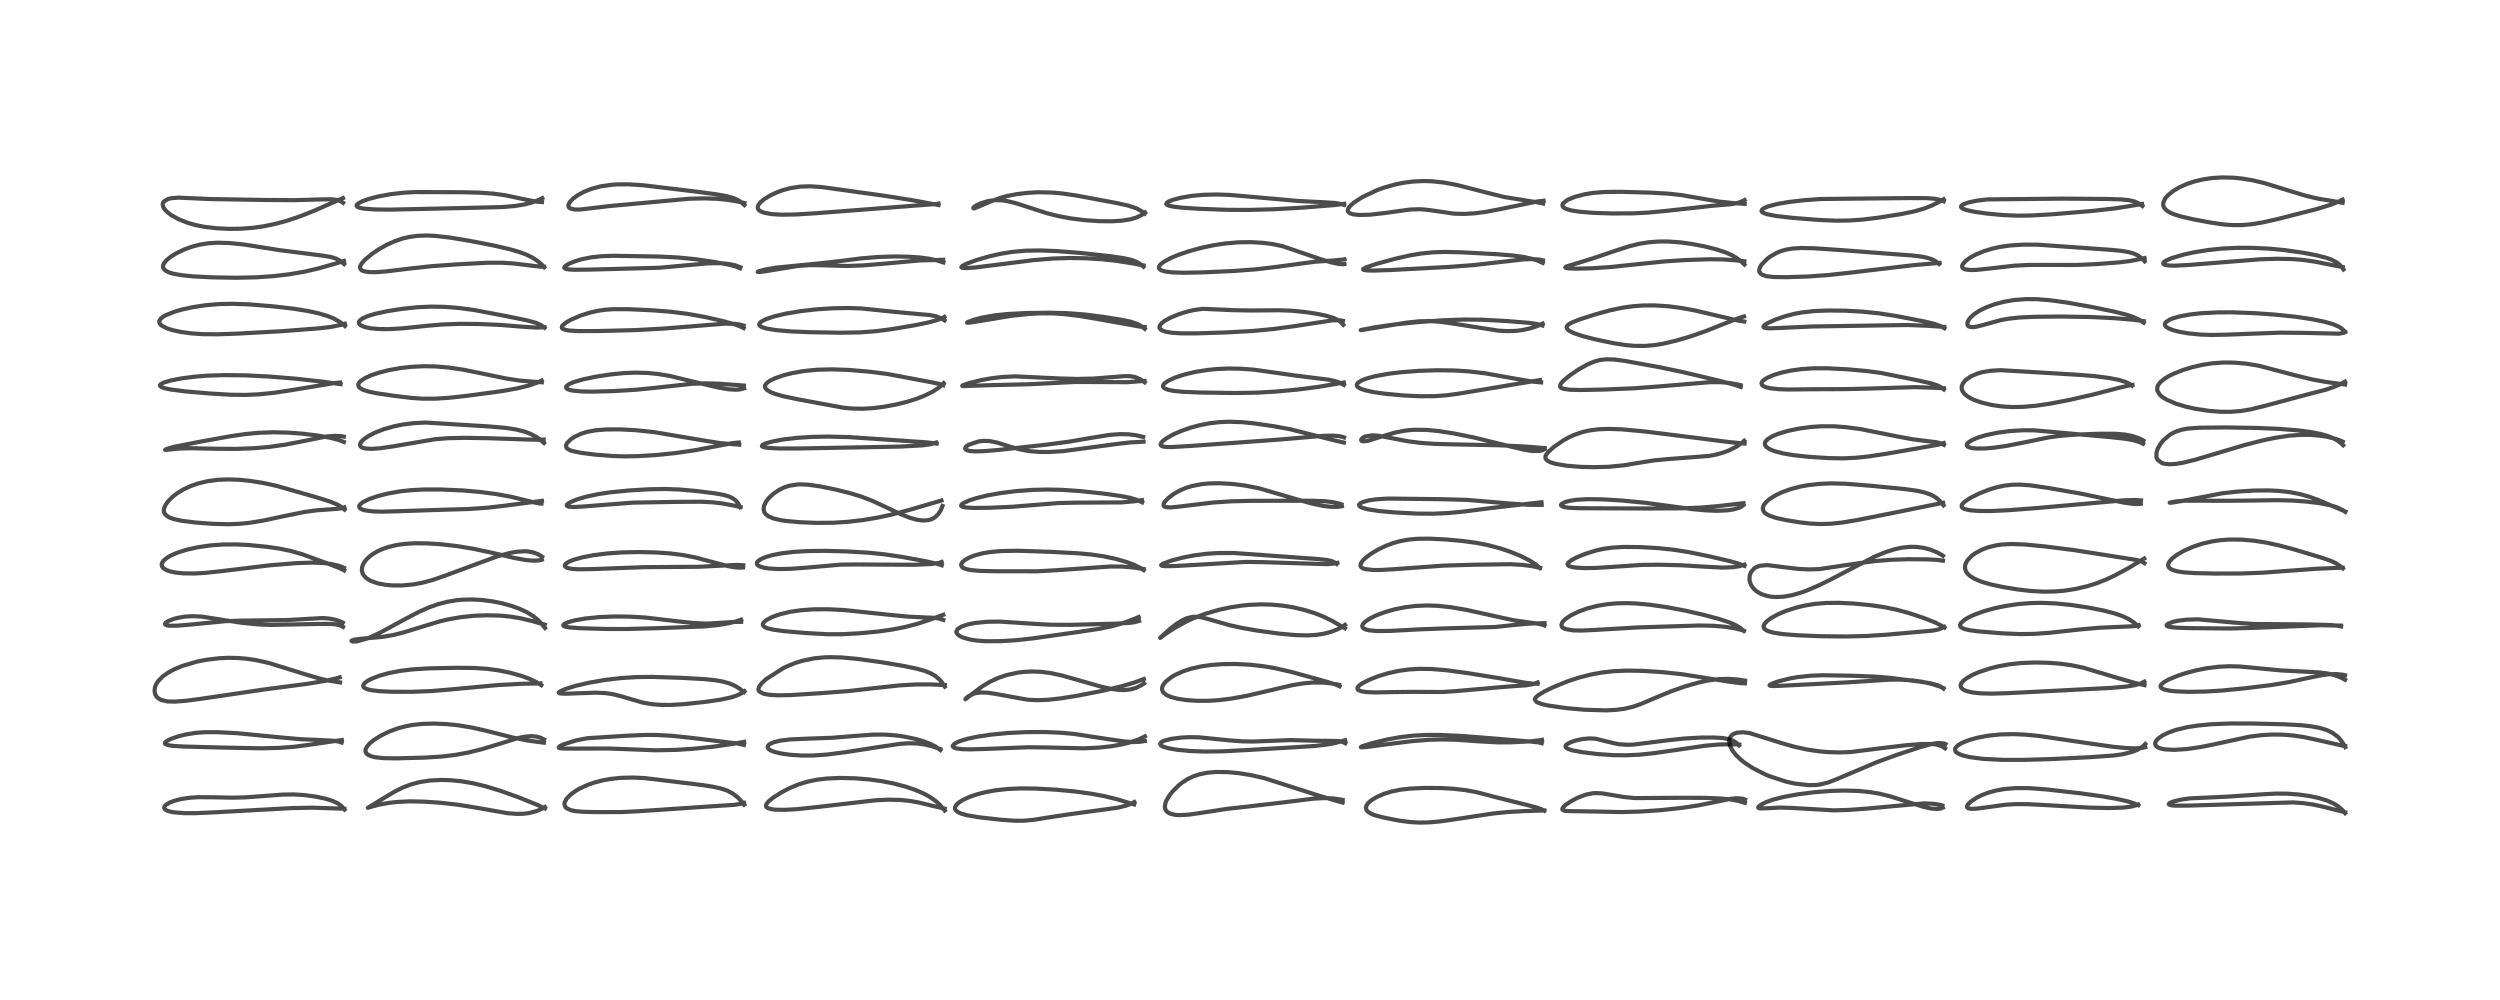 <?xml version="1.0" encoding="utf-8" standalone="no"?>
<!DOCTYPE svg PUBLIC "-//W3C//DTD SVG 1.1//EN"
  "http://www.w3.org/Graphics/SVG/1.1/DTD/svg11.dtd">
<!-- Created with matplotlib (https://matplotlib.org/) -->
<svg height="288pt" version="1.1" viewBox="0 0 720 288" width="720pt" xmlns="http://www.w3.org/2000/svg" xmlns:xlink="http://www.w3.org/1999/xlink">
 <defs>
  <style type="text/css">*{stroke-linecap:butt;stroke-linejoin:round;}</style>
 </defs>
 <g id="figure_1">
  <g id="patch_1">
   <path d="M 0 288 
L 720 288 
L 720 0 
L 0 0 
z
" style="fill:#ffffff;"/>
  </g>
  <g id="axes_1">
   <g id="line2d_1">
    <path clip-path="url(#pdb2e6e7699)" d="M 99.234 233.153 
L 98.404 232.189 
L 97.357 231.411 
L 95.72 230.635 
L 93.809 230.039 
L 90.969 229.436 
L 87.604 228.981 
L 84.539 228.792 
L 81.218 228.847 
L 76.393 229.221 
L 70.617 229.639 
L 66.846 229.732 
L 61.233 229.612 
L 57.002 229.592 
L 54.703 229.744 
L 52.366 230.084 
L 50.34 230.585 
L 48.846 231.15 
L 47.854 231.732 
L 47.374 232.246 
L 47.273 232.663 
L 47.415 232.995 
L 47.745 233.281 
L 48.472 233.609 
L 49.844 233.926 
L 53.089 234.194 
L 56.37 234.192 
L 61.787 233.949 
L 84.174 232.722 
L 90.101 232.614 
L 94.586 232.758 
L 99.177 232.914 
L 99.177 232.914 
" style="fill:none;stroke:#000000;stroke-linecap:square;stroke-opacity:0.7;stroke-width:1.2;"/>
   </g>
   <g id="line2d_2">
    <path clip-path="url(#pdb2e6e7699)" d="M 98.39 213.854 
L 97.277 213.522 
L 95.932 213.324 
L 92.937 213.17 
L 86.503 212.883 
L 80.691 212.365 
L 68.281 211.161 
L 62.75 210.871 
L 58.951 210.877 
L 56.363 211.066 
L 53.477 211.527 
L 51.374 212.054 
L 49.093 212.854 
L 47.952 213.452 
L 47.513 213.897 
L 47.515 214.161 
L 47.765 214.381 
L 48.414 214.604 
L 49.713 214.806 
L 52.777 214.997 
L 64.443 215.307 
L 75.191 215.515 
L 80.498 215.39 
L 84.768 215.064 
L 88.961 214.515 
L 98.45 213.127 
L 98.45 213.127 
" style="fill:none;stroke:#000000;stroke-linecap:square;stroke-opacity:0.7;stroke-width:1.2;"/>
   </g>
   <g id="line2d_3">
    <path clip-path="url(#pdb2e6e7699)" d="M 97.94 196.537 
L 94.595 196.012 
L 92.214 195.464 
L 88.233 194.295 
L 77.443 190.939 
L 73.828 190.134 
L 70.921 189.701 
L 68.426 189.496 
L 65.741 189.45 
L 63.245 189.562 
L 59.474 190.007 
L 56.684 190.554 
L 52.443 191.807 
L 50.134 192.782 
L 48.453 193.694 
L 46.847 194.835 
L 45.536 196.177 
L 44.914 197.176 
L 44.611 198.014 
L 44.509 199.032 
L 44.673 199.87 
L 45.043 200.568 
L 45.377 200.945 
L 46.339 201.569 
L 48.234 202.019 
L 50.479 202.059 
L 53.666 201.809 
L 57.773 201.271 
L 76.279 198.537 
L 88.422 196.954 
L 94.139 196.006 
L 97.054 195.318 
L 97.847 195.07 
L 97.847 195.07 
" style="fill:none;stroke:#000000;stroke-linecap:square;stroke-opacity:0.7;stroke-width:1.2;"/>
   </g>
   <g id="line2d_4">
    <path clip-path="url(#pdb2e6e7699)" d="M 98.791 180.556 
L 97.956 180.105 
L 96.535 179.791 
L 94.876 179.676 
L 91.534 179.694 
L 77.873 179.976 
L 74.396 179.83 
L 69.896 179.4 
L 65.417 178.727 
L 58.326 177.606 
L 55.587 177.451 
L 53.252 177.58 
L 51.145 177.944 
L 49.968 178.265 
L 48.386 178.898 
L 47.689 179.37 
L 47.516 179.731 
L 47.627 179.907 
L 48.155 180.116 
L 48.875 180.209 
L 50.955 180.201 
L 54.374 179.918 
L 64.916 178.896 
L 69.296 178.745 
L 82.94 178.565 
L 92.867 177.997 
L 94.765 178.138 
L 96.584 178.487 
L 97.999 178.964 
L 98.735 179.308 
L 98.735 179.308 
" style="fill:none;stroke:#000000;stroke-linecap:square;stroke-opacity:0.7;stroke-width:1.2;"/>
   </g>
   <g id="line2d_5">
    <path clip-path="url(#pdb2e6e7699)" d="M 99.121 164.282 
L 98.031 163.72 
L 95.086 162.551 
L 86.951 159.59 
L 83.788 158.683 
L 80.535 158.011 
L 76.887 157.479 
L 71.749 156.975 
L 67.979 156.789 
L 64.18 156.814 
L 60.628 157.075 
L 56.935 157.612 
L 53.792 158.317 
L 51.232 159.118 
L 49.294 159.944 
L 48.178 160.579 
L 47.064 161.507 
L 46.628 162.212 
L 46.551 162.625 
L 46.707 163.211 
L 47.074 163.648 
L 47.986 164.205 
L 49.145 164.605 
L 50.537 164.894 
L 52.804 165.128 
L 55.95 165.167 
L 59.025 164.997 
L 63.794 164.486 
L 77.751 162.8 
L 85.41 162.176 
L 89.898 162.026 
L 93.13 162.148 
L 95.379 162.424 
L 97.699 162.976 
L 99.08 163.546 
L 99.08 163.546 
" style="fill:none;stroke:#000000;stroke-linecap:square;stroke-opacity:0.7;stroke-width:1.2;"/>
   </g>
   <g id="line2d_6">
    <path clip-path="url(#pdb2e6e7699)" d="M 99.215 146.769 
L 98.277 145.989 
L 97.1 145.295 
L 95.055 144.446 
L 91.409 143.301 
L 79.683 139.94 
L 76.104 139.151 
L 72.262 138.526 
L 68.943 138.183 
L 65.792 138.063 
L 62.695 138.187 
L 59.871 138.559 
L 57.228 139.177 
L 54.95 139.962 
L 52.833 140.952 
L 50.921 142.129 
L 49.708 143.074 
L 48.427 144.356 
L 47.642 145.471 
L 47.256 146.408 
L 47.178 147.029 
L 47.264 147.567 
L 47.436 147.942 
L 47.981 148.543 
L 48.952 149.105 
L 50.106 149.508 
L 52.33 149.986 
L 56.239 150.477 
L 61.165 150.857 
L 65.87 150.984 
L 69.115 150.85 
L 71.986 150.55 
L 76.114 149.862 
L 82.553 148.481 
L 87.642 147.458 
L 91.141 146.971 
L 95.135 146.692 
L 97.65 146.497 
L 98.937 146.215 
L 99.165 146.115 
L 99.165 146.115 
" style="fill:none;stroke:#000000;stroke-linecap:square;stroke-opacity:0.7;stroke-width:1.2;"/>
   </g>
   <g id="line2d_7">
    <path clip-path="url(#pdb2e6e7699)" d="M 99.037 127.282 
L 97.541 126.717 
L 95.079 126.072 
L 91.448 125.428 
L 87.092 124.895 
L 83.077 124.594 
L 78.654 124.492 
L 74.593 124.64 
L 70.655 125.012 
L 66.179 125.665 
L 57.624 127.208 
L 50.061 128.69 
L 47.91 129.331 
L 47.558 129.547 
L 47.615 129.575 
L 48.309 129.521 
L 51.502 129.183 
L 54.953 129.086 
L 62.289 129.245 
L 68.168 129.277 
L 72.9 129.099 
L 77.494 128.712 
L 82.031 128.083 
L 86.636 127.193 
L 93.979 125.712 
L 96.358 125.523 
L 98.071 125.601 
L 99.028 125.744 
L 99.028 125.744 
" style="fill:none;stroke:#000000;stroke-linecap:square;stroke-opacity:0.7;stroke-width:1.2;"/>
   </g>
   <g id="line2d_8">
    <path clip-path="url(#pdb2e6e7699)" d="M 98.078 110.645 
L 92.818 109.906 
L 85.102 109.054 
L 77.465 108.434 
L 70.537 108.097 
L 64.615 108.03 
L 59.814 108.185 
L 56.115 108.479 
L 52.26 108.977 
L 49.276 109.549 
L 47.118 110.184 
L 46.242 110.666 
L 46.06 110.972 
L 46.085 111.111 
L 46.513 111.478 
L 47.361 111.79 
L 49.051 112.158 
L 53.236 112.702 
L 60.495 113.33 
L 66.494 113.687 
L 70.743 113.732 
L 74.615 113.556 
L 79.088 113.104 
L 83.86 112.379 
L 96.521 110.286 
L 97.917 110.174 
L 97.917 110.174 
" style="fill:none;stroke:#000000;stroke-linecap:square;stroke-opacity:0.7;stroke-width:1.2;"/>
   </g>
   <g id="line2d_9">
    <path clip-path="url(#pdb2e6e7699)" d="M 99.336 93.895 
L 98.078 92.848 
L 96.203 91.764 
L 94.264 90.983 
L 91.526 90.184 
L 88.656 89.565 
L 84.635 88.918 
L 78.871 88.245 
L 71.944 87.673 
L 67.108 87.492 
L 63.024 87.578 
L 59.28 87.896 
L 55.524 88.465 
L 52.589 89.103 
L 50.409 89.72 
L 47.656 90.817 
L 47.156 91.097 
L 46.193 91.873 
L 45.879 92.457 
L 45.91 92.982 
L 46.24 93.487 
L 46.584 93.785 
L 48.132 94.581 
L 49.626 95.062 
L 52.261 95.63 
L 55.216 96.021 
L 58.373 96.236 
L 62.658 96.278 
L 68.553 96.073 
L 81.55 95.359 
L 92.166 94.533 
L 95.418 94.13 
L 98.084 93.591 
L 99.316 93.238 
L 99.316 93.238 
" style="fill:none;stroke:#000000;stroke-linecap:square;stroke-opacity:0.7;stroke-width:1.2;"/>
   </g>
   <g id="line2d_10">
    <path clip-path="url(#pdb2e6e7699)" d="M 99.1 76.046 
L 98.225 75.28 
L 96.854 74.505 
L 95.161 73.984 
L 93.145 73.655 
L 80.537 72.042 
L 70.294 70.425 
L 66.099 69.997 
L 62.695 69.898 
L 60.145 70.047 
L 57.709 70.419 
L 55.389 71.007 
L 53.102 71.828 
L 50.793 72.932 
L 49.039 74.033 
L 47.949 74.944 
L 47.204 75.877 
L 46.954 76.568 
L 46.958 76.941 
L 47.127 77.389 
L 47.708 77.966 
L 48.798 78.497 
L 49.867 78.816 
L 52.398 79.271 
L 55.674 79.597 
L 61.085 79.878 
L 67.975 79.995 
L 73.877 79.863 
L 78.805 79.525 
L 83.485 78.969 
L 87.789 78.217 
L 91.58 77.338 
L 96.765 75.865 
L 99.055 75.153 
L 99.055 75.153 
" style="fill:none;stroke:#000000;stroke-linecap:square;stroke-opacity:0.7;stroke-width:1.2;"/>
   </g>
   <g id="line2d_11">
    <path clip-path="url(#pdb2e6e7699)" d="M 98.809 58.408 
L 98.073 57.92 
L 97.031 57.571 
L 95.475 57.391 
L 92.585 57.425 
L 84.959 57.651 
L 75.978 57.587 
L 60.508 57.326 
L 51.426 56.919 
L 49.497 57.059 
L 48.432 57.294 
L 47.165 58.034 
L 46.896 58.526 
L 46.858 59.039 
L 47.095 59.764 
L 47.528 60.405 
L 48.214 61.108 
L 49.269 61.919 
L 51.298 63.07 
L 53.973 64.147 
L 56.325 64.819 
L 58.971 65.34 
L 62.468 65.743 
L 66.046 65.911 
L 69.313 65.872 
L 72.99 65.591 
L 76.003 65.159 
L 79.615 64.401 
L 82.8 63.521 
L 86.616 62.226 
L 90.619 60.634 
L 97.983 57.398 
L 98.769 57.053 
L 98.769 57.053 
" style="fill:none;stroke:#000000;stroke-linecap:square;stroke-opacity:0.7;stroke-width:1.2;"/>
   </g>
   <g id="line2d_12">
    <path clip-path="url(#pdb2e6e7699)" d="M 156.953 232.829 
L 154.461 231.678 
L 149.374 229.632 
L 143.984 227.706 
L 139.768 226.422 
L 136.407 225.61 
L 132.907 225.009 
L 129.905 224.707 
L 127 224.618 
L 123.729 224.794 
L 120.956 225.223 
L 118.451 225.882 
L 116.121 226.761 
L 113.846 227.874 
L 110.993 229.559 
L 105.93 232.664 
L 106.63 232.43 
L 109.031 231.772 
L 112.058 231.215 
L 114.521 230.945 
L 118.096 230.792 
L 121.952 230.864 
L 126.649 231.174 
L 131.737 231.737 
L 136.668 232.522 
L 146.18 234.205 
L 148.908 234.405 
L 150.729 234.361 
L 152.41 234.152 
L 154.632 233.563 
L 156.458 232.729 
L 156.925 232.447 
L 156.925 232.447 
" style="fill:none;stroke:#000000;stroke-linecap:square;stroke-opacity:0.7;stroke-width:1.2;"/>
   </g>
   <g id="line2d_13">
    <path clip-path="url(#pdb2e6e7699)" d="M 156.642 213.903 
L 151.75 213.244 
L 147.642 212.395 
L 140.1 210.484 
L 135.961 209.549 
L 132.072 208.899 
L 128.762 208.551 
L 125.053 208.391 
L 121.692 208.48 
L 118.799 208.788 
L 116.652 209.199 
L 114.513 209.789 
L 112.021 210.721 
L 109.81 211.791 
L 107.727 213.082 
L 106.514 214.067 
L 105.734 214.937 
L 105.316 215.722 
L 105.248 216.39 
L 105.47 216.923 
L 105.85 217.297 
L 106.786 217.766 
L 108.074 218.091 
L 110.595 218.353 
L 114.101 218.403 
L 122.406 218.188 
L 127.203 217.887 
L 131.001 217.432 
L 134.85 216.731 
L 138.651 215.8 
L 142.995 214.487 
L 149.242 212.553 
L 151.134 212.16 
L 153.018 212 
L 154.47 212.123 
L 155.735 212.488 
L 156.697 212.985 
L 156.697 212.985 
" style="fill:none;stroke:#000000;stroke-linecap:square;stroke-opacity:0.7;stroke-width:1.2;"/>
   </g>
   <g id="line2d_14">
    <path clip-path="url(#pdb2e6e7699)" d="M 155.888 197.328 
L 154.472 196.438 
L 152.529 195.516 
L 150.192 194.661 
L 146.882 193.733 
L 143.531 193.055 
L 140.127 192.608 
L 136.516 192.376 
L 131.787 192.324 
L 123.79 192.479 
L 118.841 192.777 
L 115.391 193.189 
L 112.091 193.818 
L 109.242 194.612 
L 106.957 195.506 
L 105.826 196.11 
L 104.965 196.774 
L 104.594 197.394 
L 104.63 197.739 
L 104.885 198.059 
L 105.613 198.442 
L 106.91 198.773 
L 109.157 199.051 
L 112.693 199.225 
L 118.71 199.242 
L 124.331 199.018 
L 129.805 198.556 
L 143.365 197.298 
L 150.026 196.942 
L 155.668 196.816 
L 155.668 196.816 
" style="fill:none;stroke:#000000;stroke-linecap:square;stroke-opacity:0.7;stroke-width:1.2;"/>
   </g>
   <g id="line2d_15">
    <path clip-path="url(#pdb2e6e7699)" d="M 156.955 180.86 
L 155.91 179.545 
L 155.01 178.615 
L 153.505 177.39 
L 151.604 176.242 
L 149.562 175.307 
L 147.319 174.502 
L 144.558 173.74 
L 142.086 173.233 
L 138.807 172.799 
L 135.935 172.646 
L 133.225 172.712 
L 131.426 172.878 
L 128.969 173.28 
L 126.248 173.974 
L 123.711 174.86 
L 120.717 176.175 
L 116.169 178.565 
L 109.236 182.34 
L 106.051 183.77 
L 105.568 183.952 
L 102.674 184.731 
L 101.553 184.757 
L 101.219 184.584 
L 101.242 184.518 
L 102.058 184.206 
L 104.099 183.947 
L 110.148 183.425 
L 113.228 182.891 
L 116.319 182.114 
L 120.351 180.871 
L 126.464 179.007 
L 129.037 178.385 
L 132.832 177.718 
L 136.716 177.33 
L 140.319 177.201 
L 144.087 177.305 
L 147.094 177.595 
L 149.841 178.048 
L 153.229 178.857 
L 156.888 179.896 
L 156.888 179.896 
" style="fill:none;stroke:#000000;stroke-linecap:square;stroke-opacity:0.7;stroke-width:1.2;"/>
   </g>
   <g id="line2d_16">
    <path clip-path="url(#pdb2e6e7699)" d="M 156.058 161.193 
L 155.154 161.403 
L 153.498 161.474 
L 151.355 161.276 
L 148.296 160.725 
L 141.558 159.162 
L 136.459 158.072 
L 131.72 157.285 
L 126.971 156.744 
L 122.964 156.488 
L 119.455 156.458 
L 116.656 156.626 
L 114.247 156.962 
L 111.805 157.544 
L 109.935 158.205 
L 108.681 158.786 
L 107.13 159.72 
L 105.75 160.882 
L 104.984 161.809 
L 104.559 162.552 
L 104.272 163.409 
L 104.212 164.245 
L 104.412 165.109 
L 104.733 165.698 
L 105.52 166.527 
L 106.768 167.293 
L 108.831 168.015 
L 110.89 168.407 
L 112.99 168.599 
L 115.752 168.613 
L 118.988 168.32 
L 121.451 167.873 
L 124.465 167.074 
L 128.117 165.816 
L 143.258 160.22 
L 146.763 159.273 
L 148.808 158.905 
L 151.045 158.757 
L 152.001 158.807 
L 153.632 159.102 
L 155.094 159.671 
L 156.134 160.342 
L 156.134 160.342 
" style="fill:none;stroke:#000000;stroke-linecap:square;stroke-opacity:0.7;stroke-width:1.2;"/>
   </g>
   <g id="line2d_17">
    <path clip-path="url(#pdb2e6e7699)" d="M 155.934 145.031 
L 155.233 144.992 
L 153.684 144.657 
L 147.062 143.036 
L 142.719 142.265 
L 138.233 141.682 
L 133.235 141.247 
L 127.061 140.974 
L 122.079 140.976 
L 118.268 141.178 
L 115.216 141.513 
L 111.697 142.132 
L 108.685 142.901 
L 106.251 143.752 
L 104.55 144.595 
L 103.695 145.281 
L 103.444 145.721 
L 103.509 146.178 
L 103.794 146.472 
L 104.351 146.758 
L 105.073 146.974 
L 107.325 147.282 
L 110.025 147.365 
L 115.096 147.222 
L 125.547 146.871 
L 135.046 146.591 
L 140.374 146.215 
L 145.27 145.649 
L 156.067 144.249 
L 156.067 144.249 
" style="fill:none;stroke:#000000;stroke-linecap:square;stroke-opacity:0.7;stroke-width:1.2;"/>
   </g>
   <g id="line2d_18">
    <path clip-path="url(#pdb2e6e7699)" d="M 156.663 127.574 
L 155.378 126.454 
L 154.433 125.805 
L 152.674 124.896 
L 151.008 124.288 
L 148.474 123.665 
L 145.678 123.237 
L 141.245 122.842 
L 122.59 121.691 
L 119.188 121.862 
L 116.118 122.245 
L 113.525 122.763 
L 110.48 123.633 
L 108.059 124.577 
L 106.464 125.373 
L 104.901 126.395 
L 104.158 127.082 
L 103.717 127.78 
L 103.671 128.234 
L 103.941 128.682 
L 104.549 129.004 
L 105.463 129.198 
L 107.192 129.265 
L 109.301 129.118 
L 113.37 128.524 
L 125.254 126.503 
L 129.013 126.203 
L 133.653 126.094 
L 141.03 126.209 
L 151.601 126.574 
L 155.358 126.664 
L 156.569 126.586 
L 156.569 126.586 
" style="fill:none;stroke:#000000;stroke-linecap:square;stroke-opacity:0.7;stroke-width:1.2;"/>
   </g>
   <g id="line2d_19">
    <path clip-path="url(#pdb2e6e7699)" d="M 156.044 110.091 
L 153.608 109.93 
L 149.63 109.601 
L 145.765 109.006 
L 140.12 107.838 
L 133.613 106.503 
L 129.261 105.854 
L 125.433 105.533 
L 122.112 105.47 
L 118.416 105.648 
L 115.271 106.008 
L 111.92 106.613 
L 109.156 107.314 
L 106.922 108.065 
L 104.922 108.99 
L 103.807 109.769 
L 103.285 110.414 
L 103.168 110.797 
L 103.307 111.365 
L 103.69 111.774 
L 104.672 112.311 
L 106.404 112.844 
L 108.435 113.254 
L 113.602 114.01 
L 118.609 114.612 
L 121.642 114.813 
L 125.353 114.816 
L 129.273 114.565 
L 134.448 113.999 
L 144.497 112.647 
L 148.953 111.856 
L 152.439 110.997 
L 154.704 110.21 
L 156.015 109.582 
L 156.015 109.582 
" style="fill:none;stroke:#000000;stroke-linecap:square;stroke-opacity:0.7;stroke-width:1.2;"/>
   </g>
   <g id="line2d_20">
    <path clip-path="url(#pdb2e6e7699)" d="M 156.816 94.388 
L 155.855 93.656 
L 154.418 92.993 
L 151.837 92.276 
L 145.785 91.041 
L 136.529 89.282 
L 132.075 88.688 
L 127.945 88.366 
L 124.141 88.302 
L 120.262 88.478 
L 115.969 88.924 
L 111.525 89.623 
L 108.09 90.37 
L 105.991 91.001 
L 104.432 91.687 
L 103.579 92.342 
L 103.343 92.856 
L 103.461 93.277 
L 103.822 93.634 
L 103.931 93.706 
L 105.138 94.208 
L 106.68 94.535 
L 109.139 94.769 
L 112.01 94.793 
L 115.913 94.565 
L 123.073 93.821 
L 127.348 93.454 
L 132.405 93.263 
L 137.96 93.312 
L 144.065 93.578 
L 150.208 94.074 
L 154.673 94.349 
L 156.592 94.257 
L 156.833 94.221 
L 156.833 94.221 
" style="fill:none;stroke:#000000;stroke-linecap:square;stroke-opacity:0.7;stroke-width:1.2;"/>
   </g>
   <g id="line2d_21">
    <path clip-path="url(#pdb2e6e7699)" d="M 156.729 76.981 
L 155.926 76.128 
L 154.862 75.199 
L 153.427 74.236 
L 151.575 73.324 
L 149.519 72.564 
L 146.706 71.753 
L 142.189 70.707 
L 135.383 69.379 
L 129.419 68.396 
L 125.39 67.939 
L 122.954 67.825 
L 120.166 67.925 
L 117.899 68.237 
L 116.033 68.672 
L 113.721 69.449 
L 111.397 70.496 
L 109.169 71.748 
L 107.18 73.085 
L 105.164 74.753 
L 104.138 75.918 
L 103.865 76.377 
L 103.685 77.029 
L 103.762 77.416 
L 104.25 77.905 
L 104.848 78.144 
L 106.479 78.377 
L 108.312 78.382 
L 111.126 78.179 
L 117.699 77.379 
L 124.374 76.651 
L 131.892 76.116 
L 140.586 75.664 
L 144.433 75.663 
L 147.76 75.863 
L 151.403 76.3 
L 155.772 76.823 
L 156.705 76.788 
L 156.705 76.788 
" style="fill:none;stroke:#000000;stroke-linecap:square;stroke-opacity:0.7;stroke-width:1.2;"/>
   </g>
   <g id="line2d_22">
    <path clip-path="url(#pdb2e6e7699)" d="M 156.096 58.189 
L 154.372 58.061 
L 151.728 57.552 
L 145.449 56.224 
L 142.056 55.768 
L 138.122 55.482 
L 132.936 55.354 
L 119.448 55.317 
L 116.15 55.508 
L 112.383 55.943 
L 108.704 56.633 
L 106.014 57.357 
L 104.28 57.994 
L 103.16 58.596 
L 102.74 59.027 
L 102.71 59.312 
L 103.008 59.618 
L 103.585 59.847 
L 104.756 60.079 
L 107.833 60.318 
L 112.374 60.372 
L 120.514 60.193 
L 135.477 59.86 
L 144.624 59.631 
L 148.296 59.328 
L 151.114 58.868 
L 153.216 58.322 
L 155.266 57.542 
L 156.173 57.064 
L 156.173 57.064 
" style="fill:none;stroke:#000000;stroke-linecap:square;stroke-opacity:0.7;stroke-width:1.2;"/>
   </g>
   <g id="line2d_23">
    <path clip-path="url(#pdb2e6e7699)" d="M 214.326 231.761 
L 213.552 230.783 
L 212.442 229.626 
L 210.997 228.513 
L 209.365 227.671 
L 207.618 227.083 
L 205.154 226.545 
L 201.636 226.021 
L 185.842 224.104 
L 182.516 223.94 
L 178.762 224.024 
L 175.913 224.32 
L 173.668 224.721 
L 171.429 225.292 
L 169.311 226.017 
L 166.964 227.091 
L 165.962 227.665 
L 164.295 228.867 
L 163.206 229.994 
L 162.638 231.034 
L 162.55 231.551 
L 162.765 232.319 
L 163.169 232.751 
L 164.373 233.324 
L 165.679 233.602 
L 167.969 233.8 
L 172.087 233.89 
L 179.202 233.869 
L 184.05 233.624 
L 205.946 232.15 
L 211.448 231.796 
L 213.411 231.483 
L 214.285 231.222 
L 214.285 231.222 
" style="fill:none;stroke:#000000;stroke-linecap:square;stroke-opacity:0.7;stroke-width:1.2;"/>
   </g>
   <g id="line2d_24">
    <path clip-path="url(#pdb2e6e7699)" d="M 214.258 214.532 
L 212.217 214.106 
L 208.982 213.704 
L 199.737 212.578 
L 193.722 211.927 
L 189.085 211.667 
L 185.612 211.663 
L 179.71 211.933 
L 169.171 212.605 
L 165.936 213.23 
L 162.293 214.38 
L 161.288 214.858 
L 160.893 215.242 
L 160.99 215.391 
L 161.759 215.557 
L 163.082 215.602 
L 175.203 215.573 
L 188.793 216.083 
L 194.583 215.968 
L 199.677 215.648 
L 205.279 215.065 
L 211.12 214.23 
L 214.304 213.651 
L 214.304 213.651 
" style="fill:none;stroke:#000000;stroke-linecap:square;stroke-opacity:0.7;stroke-width:1.2;"/>
   </g>
   <g id="line2d_25">
    <path clip-path="url(#pdb2e6e7699)" d="M 214.275 199.342 
L 213.17 198.442 
L 211.722 197.541 
L 209.993 196.795 
L 208.097 196.266 
L 205.627 195.852 
L 202.813 195.58 
L 196.272 195.216 
L 187.829 194.945 
L 183.544 194.991 
L 178.861 195.283 
L 174.259 195.824 
L 169.756 196.599 
L 165.933 197.482 
L 162.854 198.424 
L 161.167 199.185 
L 160.925 199.451 
L 160.99 199.587 
L 161.383 199.715 
L 162.834 199.792 
L 166.516 199.662 
L 171.5 199.492 
L 174.323 199.606 
L 176.445 199.913 
L 178.566 200.439 
L 185.091 202.343 
L 187.696 202.792 
L 190.372 203.009 
L 193.217 203.02 
L 197.111 202.785 
L 203.16 202.135 
L 207.718 201.469 
L 210.49 200.864 
L 212.129 200.337 
L 213.642 199.614 
L 214.406 199.065 
L 214.406 199.065 
" style="fill:none;stroke:#000000;stroke-linecap:square;stroke-opacity:0.7;stroke-width:1.2;"/>
   </g>
   <g id="line2d_26">
    <path clip-path="url(#pdb2e6e7699)" d="M 213.441 179.089 
L 211.703 179.114 
L 203.489 179.606 
L 199.84 179.436 
L 195.373 178.969 
L 185.862 177.851 
L 181.255 177.583 
L 177.091 177.543 
L 172.749 177.713 
L 168.7 178.109 
L 165.576 178.651 
L 163.609 179.195 
L 162.551 179.674 
L 162.222 180.03 
L 162.293 180.237 
L 162.739 180.464 
L 164.043 180.706 
L 167.094 180.925 
L 174.358 181.141 
L 180.504 181.154 
L 190.198 180.889 
L 202.769 180.406 
L 206.498 180.055 
L 209.61 179.557 
L 211.896 179.003 
L 213.45 178.479 
L 213.45 178.479 
" style="fill:none;stroke:#000000;stroke-linecap:square;stroke-opacity:0.7;stroke-width:1.2;"/>
   </g>
   <g id="line2d_27">
    <path clip-path="url(#pdb2e6e7699)" d="M 213.974 163.431 
L 212.958 163.494 
L 211.365 163.359 
L 209.621 163.03 
L 205.805 162.026 
L 200.312 160.567 
L 196.826 159.876 
L 192.984 159.384 
L 189.034 159.109 
L 184.167 158.989 
L 179.137 159.092 
L 174.787 159.404 
L 171.044 159.877 
L 167.818 160.488 
L 165.219 161.211 
L 163.919 161.736 
L 162.959 162.346 
L 162.68 162.723 
L 162.684 163.055 
L 163.044 163.398 
L 163.592 163.615 
L 164.661 163.825 
L 166.46 163.956 
L 170.297 163.909 
L 185.681 163.339 
L 201.256 163.231 
L 212.117 162.692 
L 214.083 162.793 
L 214.083 162.793 
" style="fill:none;stroke:#000000;stroke-linecap:square;stroke-opacity:0.7;stroke-width:1.2;"/>
   </g>
   <g id="line2d_28">
    <path clip-path="url(#pdb2e6e7699)" d="M 213.151 146.041 
L 212.534 144.917 
L 211.884 144.154 
L 211.156 143.581 
L 210.061 143.025 
L 208.533 142.557 
L 206.001 142.094 
L 200.604 141.415 
L 195.645 140.973 
L 191.552 140.831 
L 187.022 140.906 
L 181.283 141.243 
L 175.687 141.796 
L 172.244 142.31 
L 168.552 143.11 
L 166.016 143.883 
L 164.098 144.708 
L 163.334 145.261 
L 163.209 145.524 
L 163.391 145.779 
L 163.854 145.928 
L 165.126 146.019 
L 167.659 145.895 
L 182.32 144.753 
L 195.369 144.534 
L 202.031 144.495 
L 205.394 144.676 
L 208.054 144.992 
L 211.478 145.631 
L 213.285 146.043 
L 213.285 146.043 
" style="fill:none;stroke:#000000;stroke-linecap:square;stroke-opacity:0.7;stroke-width:1.2;"/>
   </g>
   <g id="line2d_29">
    <path clip-path="url(#pdb2e6e7699)" d="M 212.905 128.061 
L 207.642 127.641 
L 203.299 126.966 
L 188.344 124.446 
L 183.177 123.906 
L 178.692 123.663 
L 174.639 123.677 
L 171.586 123.918 
L 169.066 124.382 
L 167.277 124.944 
L 165.417 125.83 
L 164.392 126.512 
L 163.307 127.595 
L 163.005 128.312 
L 163.088 128.833 
L 163.398 129.217 
L 164.128 129.644 
L 164.708 129.855 
L 167.398 130.427 
L 171.358 130.928 
L 176.379 131.33 
L 179.811 131.432 
L 183.807 131.367 
L 189.275 131.025 
L 194.524 130.484 
L 200.195 129.661 
L 205.857 128.583 
L 210.961 127.623 
L 212.771 127.442 
L 212.771 127.442 
" style="fill:none;stroke:#000000;stroke-linecap:square;stroke-opacity:0.7;stroke-width:1.2;"/>
   </g>
   <g id="line2d_30">
    <path clip-path="url(#pdb2e6e7699)" d="M 214.322 111.825 
L 213.183 112.145 
L 212.037 112.249 
L 209.884 112.124 
L 206.981 111.636 
L 202.96 110.704 
L 192.816 108.252 
L 189.46 107.706 
L 186.502 107.415 
L 182.962 107.313 
L 179.59 107.453 
L 175.637 107.861 
L 171.611 108.483 
L 167.98 109.237 
L 165.279 110.026 
L 163.922 110.615 
L 163.191 111.152 
L 163.017 111.496 
L 163.111 111.804 
L 163.448 112.066 
L 164.205 112.342 
L 164.807 112.472 
L 167.538 112.741 
L 170.928 112.793 
L 176.72 112.632 
L 183.115 112.249 
L 188.67 111.696 
L 199.275 110.532 
L 203.242 110.399 
L 206.876 110.495 
L 213.128 110.947 
L 214.257 111.048 
L 214.257 111.048 
" style="fill:none;stroke:#000000;stroke-linecap:square;stroke-opacity:0.7;stroke-width:1.2;"/>
   </g>
   <g id="line2d_31">
    <path clip-path="url(#pdb2e6e7699)" d="M 214.168 94.486 
L 213.19 94.006 
L 211.47 93.374 
L 207.958 92.405 
L 202.791 91.243 
L 198.042 90.396 
L 193.295 89.794 
L 187.707 89.353 
L 180.697 89.041 
L 176.48 89.054 
L 174.42 89.198 
L 172.383 89.477 
L 169.768 90.06 
L 167.056 90.937 
L 164.23 92.177 
L 163.138 92.799 
L 161.993 93.741 
L 161.794 94.116 
L 161.833 94.458 
L 162.127 94.737 
L 162.933 95.029 
L 163.879 95.189 
L 166.637 95.355 
L 172.178 95.341 
L 183.213 95.063 
L 191.276 94.615 
L 200.815 93.851 
L 208.503 93.238 
L 211.237 93.242 
L 212.866 93.421 
L 214.162 93.778 
L 214.162 93.778 
" style="fill:none;stroke:#000000;stroke-linecap:square;stroke-opacity:0.7;stroke-width:1.2;"/>
   </g>
   <g id="line2d_32">
    <path clip-path="url(#pdb2e6e7699)" d="M 213.151 77.256 
L 211.753 76.697 
L 210.04 76.256 
L 205.71 75.435 
L 200.387 74.664 
L 195.339 74.158 
L 189.656 73.88 
L 176.653 73.671 
L 173.301 73.787 
L 170.305 74.108 
L 167.645 74.636 
L 165.899 75.137 
L 163.846 75.952 
L 162.721 76.67 
L 162.506 77.038 
L 162.531 77.158 
L 162.936 77.434 
L 163.671 77.588 
L 165.378 77.693 
L 170.101 77.641 
L 189.854 77.114 
L 196.549 76.506 
L 203.929 75.842 
L 207.265 75.792 
L 209.595 75.978 
L 211.724 76.4 
L 213.23 76.973 
L 213.23 76.973 
" style="fill:none;stroke:#000000;stroke-linecap:square;stroke-opacity:0.7;stroke-width:1.2;"/>
   </g>
   <g id="line2d_33">
    <path clip-path="url(#pdb2e6e7699)" d="M 214.381 59.061 
L 213.456 58.227 
L 212.431 57.571 
L 211.16 57.016 
L 209.222 56.476 
L 206.454 55.982 
L 200.375 55.169 
L 185.152 53.346 
L 181.027 53.089 
L 177.655 53.109 
L 176.275 53.201 
L 173.166 53.638 
L 170.347 54.38 
L 168.36 55.159 
L 166.469 56.167 
L 165.062 57.187 
L 164.155 58.129 
L 163.755 58.86 
L 163.694 59.208 
L 163.764 59.563 
L 163.935 59.811 
L 164.271 60.05 
L 165.513 60.344 
L 166.994 60.346 
L 170.28 59.972 
L 175.403 59.357 
L 198.546 57.231 
L 202.901 57.136 
L 206.403 57.246 
L 209.581 57.548 
L 212.573 58.062 
L 214.384 58.466 
L 214.384 58.466 
" style="fill:none;stroke:#000000;stroke-linecap:square;stroke-opacity:0.7;stroke-width:1.2;"/>
   </g>
   <g id="line2d_34">
    <path clip-path="url(#pdb2e6e7699)" d="M 272.087 233.431 
L 270.772 231.884 
L 269.497 230.709 
L 267.797 229.509 
L 265.966 228.514 
L 263.529 227.472 
L 260.777 226.541 
L 257.204 225.608 
L 253.967 224.978 
L 250.166 224.461 
L 246.13 224.142 
L 241.84 224.05 
L 238.166 224.211 
L 235.191 224.568 
L 232.264 225.191 
L 229.728 226.002 
L 227.238 227.062 
L 225.135 228.159 
L 222.692 229.698 
L 221.298 230.84 
L 220.683 231.649 
L 220.601 232.154 
L 220.703 232.391 
L 221.147 232.738 
L 222.18 233.045 
L 223.437 233.192 
L 226.115 233.229 
L 229.556 233.034 
L 235.385 232.424 
L 252.151 230.475 
L 255.816 230.305 
L 259.173 230.374 
L 262.099 230.671 
L 264.675 231.136 
L 268.872 232.16 
L 272.065 232.886 
L 272.065 232.886 
" style="fill:none;stroke:#000000;stroke-linecap:square;stroke-opacity:0.7;stroke-width:1.2;"/>
   </g>
   <g id="line2d_35">
    <path clip-path="url(#pdb2e6e7699)" d="M 270.848 216.028 
L 269.478 215.04 
L 268.085 214.314 
L 265.841 213.447 
L 263.642 212.811 
L 260.441 212.138 
L 257.865 211.782 
L 254.778 211.563 
L 251.328 211.575 
L 246.641 211.918 
L 239.683 212.477 
L 233.332 212.705 
L 227.749 212.939 
L 224.758 213.295 
L 223.012 213.711 
L 221.8 214.225 
L 221.27 214.641 
L 221.069 215.002 
L 221.091 215.349 
L 221.394 215.752 
L 221.974 216.127 
L 222.988 216.527 
L 224.856 216.985 
L 227.425 217.359 
L 230.848 217.594 
L 234.286 217.586 
L 238.022 217.323 
L 243.455 216.637 
L 252.301 215.261 
L 259.113 214.241 
L 261.533 214.066 
L 264.018 214.116 
L 266.293 214.414 
L 268.569 214.963 
L 270.785 215.73 
L 270.785 215.73 
" style="fill:none;stroke:#000000;stroke-linecap:square;stroke-opacity:0.7;stroke-width:1.2;"/>
   </g>
   <g id="line2d_36">
    <path clip-path="url(#pdb2e6e7699)" d="M 272.107 197.761 
L 271.258 196.474 
L 270.602 195.719 
L 269.243 194.594 
L 268.043 193.914 
L 266.467 193.276 
L 264.026 192.581 
L 260.203 191.786 
L 253.675 190.69 
L 246.893 189.755 
L 242.485 189.357 
L 239.225 189.264 
L 237.47 189.314 
L 234.483 189.602 
L 231.071 190.305 
L 229.137 190.904 
L 226.629 191.915 
L 225.594 192.412 
L 220.609 195.61 
L 219.412 196.719 
L 218.687 197.658 
L 218.418 198.417 
L 218.5 198.898 
L 218.648 199.125 
L 219.91 199.804 
L 221.732 200.126 
L 224.168 200.252 
L 227.697 200.18 
L 235.763 199.676 
L 244.378 199.028 
L 251.736 198.192 
L 259.007 197.396 
L 263.766 197.123 
L 267.986 197.109 
L 272.117 197.302 
L 272.117 197.302 
" style="fill:none;stroke:#000000;stroke-linecap:square;stroke-opacity:0.7;stroke-width:1.2;"/>
   </g>
   <g id="line2d_37">
    <path clip-path="url(#pdb2e6e7699)" d="M 271.67 178.532 
L 270.386 178.129 
L 268.99 177.924 
L 265.942 177.799 
L 261.498 177.59 
L 256.585 177.115 
L 243.121 175.693 
L 238.578 175.464 
L 234.345 175.483 
L 230.674 175.746 
L 227.419 176.233 
L 224.694 176.885 
L 222.363 177.706 
L 220.602 178.648 
L 219.854 179.353 
L 219.681 179.856 
L 219.754 180.138 
L 220.262 180.611 
L 221.078 180.96 
L 222.607 181.332 
L 225.767 181.767 
L 232.19 182.318 
L 238.301 182.658 
L 242.443 182.659 
L 247.305 182.405 
L 252.873 181.883 
L 256.941 181.312 
L 260.592 180.597 
L 264.197 179.656 
L 268.016 178.406 
L 271.667 177.063 
L 271.667 177.063 
" style="fill:none;stroke:#000000;stroke-linecap:square;stroke-opacity:0.7;stroke-width:1.2;"/>
   </g>
   <g id="line2d_38">
    <path clip-path="url(#pdb2e6e7699)" d="M 271.224 162.806 
L 269.921 162.386 
L 266.811 161.681 
L 259.912 160.409 
L 254.685 159.639 
L 250.038 159.171 
L 243.842 158.807 
L 237.487 158.643 
L 232.886 158.694 
L 228.621 158.936 
L 224.89 159.384 
L 222.237 159.916 
L 220.504 160.428 
L 219.074 161.054 
L 218.266 161.644 
L 218.003 162.04 
L 218.014 162.498 
L 218.233 162.786 
L 218.931 163.189 
L 220.013 163.503 
L 221.287 163.707 
L 224.158 163.883 
L 227.691 163.819 
L 232.323 163.475 
L 242.176 162.606 
L 246.465 162.561 
L 263.239 162.66 
L 268.262 162.431 
L 270.341 162.127 
L 271.195 161.847 
L 271.195 161.847 
" style="fill:none;stroke:#000000;stroke-linecap:square;stroke-opacity:0.7;stroke-width:1.2;"/>
   </g>
   <g id="line2d_39">
    <path clip-path="url(#pdb2e6e7699)" d="M 271.436 145.715 
L 270.942 146.934 
L 270.242 148.035 
L 269.265 148.981 
L 268.326 149.51 
L 267.299 149.813 
L 265.784 149.911 
L 263.995 149.671 
L 262.041 149.122 
L 259.421 148.09 
L 255.388 146.173 
L 251.208 144.225 
L 248.003 143.004 
L 244.979 142.075 
L 240.589 140.976 
L 236.113 140.065 
L 232.776 139.595 
L 230.54 139.49 
L 229.712 139.519 
L 227.298 139.894 
L 225.687 140.441 
L 224.367 141.096 
L 222.678 142.251 
L 221.468 143.381 
L 220.6 144.499 
L 220.068 145.593 
L 219.91 146.695 
L 220.115 147.49 
L 220.494 148.05 
L 221.234 148.654 
L 222.761 149.321 
L 224.992 149.832 
L 226.608 150.061 
L 230.478 150.402 
L 235.316 150.592 
L 240.1 150.543 
L 244.335 150.27 
L 248.477 149.785 
L 252.605 149.097 
L 256.61 148.24 
L 261.614 146.934 
L 271.141 144.145 
L 271.141 144.145 
" style="fill:none;stroke:#000000;stroke-linecap:square;stroke-opacity:0.7;stroke-width:1.2;"/>
   </g>
   <g id="line2d_40">
    <path clip-path="url(#pdb2e6e7699)" d="M 269.753 127.763 
L 267.044 127.411 
L 259.986 126.92 
L 244.504 125.885 
L 238.598 125.735 
L 234.039 125.816 
L 229.757 126.081 
L 225.6 126.56 
L 222.461 127.145 
L 220.482 127.71 
L 219.608 128.133 
L 219.422 128.475 
L 219.633 128.658 
L 220.262 128.849 
L 221.307 128.996 
L 224.455 129.158 
L 230.296 129.157 
L 259.255 128.613 
L 265.664 128.266 
L 268.178 127.904 
L 269.594 127.452 
L 269.594 127.452 
" style="fill:none;stroke:#000000;stroke-linecap:square;stroke-opacity:0.7;stroke-width:1.2;"/>
   </g>
   <g id="line2d_41">
    <path clip-path="url(#pdb2e6e7699)" d="M 271.661 110.962 
L 270.668 110.615 
L 268.257 110.092 
L 255.512 107.692 
L 250.066 107.016 
L 244.455 106.548 
L 239.718 106.372 
L 235.357 106.479 
L 231.615 106.843 
L 228.205 107.439 
L 225.798 108.04 
L 223.228 108.92 
L 221.734 109.646 
L 220.941 110.2 
L 220.413 110.832 
L 220.293 111.335 
L 220.425 111.781 
L 220.92 112.329 
L 222.045 112.983 
L 223.383 113.495 
L 225.64 114.126 
L 229.928 115.027 
L 242.983 117.439 
L 245.656 117.673 
L 248.374 117.718 
L 251.55 117.533 
L 254.631 117.142 
L 258.16 116.478 
L 261.322 115.69 
L 264.003 114.842 
L 266.54 113.833 
L 268.631 112.783 
L 270.327 111.687 
L 271.409 110.753 
L 271.771 110.357 
L 271.771 110.357 
" style="fill:none;stroke:#000000;stroke-linecap:square;stroke-opacity:0.7;stroke-width:1.2;"/>
   </g>
   <g id="line2d_42">
    <path clip-path="url(#pdb2e6e7699)" d="M 272.012 92.286 
L 271.026 91.654 
L 269.525 91.068 
L 267.702 90.721 
L 263.889 90.396 
L 257.976 89.849 
L 247.983 88.829 
L 244.266 88.701 
L 239.633 88.79 
L 235.259 89.082 
L 230.9 89.565 
L 226.29 90.329 
L 222.839 91.156 
L 220.524 91.95 
L 219.269 92.606 
L 218.704 93.174 
L 218.649 93.531 
L 218.892 93.892 
L 219.541 94.258 
L 220.852 94.645 
L 223.539 95.077 
L 227.703 95.441 
L 232.94 95.669 
L 242.166 95.823 
L 247.72 95.723 
L 252.174 95.395 
L 256.813 94.797 
L 263.461 93.673 
L 267.637 92.809 
L 270.135 92.103 
L 271.69 91.453 
L 271.972 91.29 
L 271.972 91.29 
" style="fill:none;stroke:#000000;stroke-linecap:square;stroke-opacity:0.7;stroke-width:1.2;"/>
   </g>
   <g id="line2d_43">
    <path clip-path="url(#pdb2e6e7699)" d="M 271.687 75.584 
L 269.788 74.99 
L 267.583 74.513 
L 264.956 74.159 
L 261.505 73.922 
L 257.671 73.861 
L 252.882 74.013 
L 248.102 74.404 
L 242.035 75.172 
L 236.483 75.8 
L 223.578 77.07 
L 220.39 77.615 
L 218.339 78.176 
L 218.211 78.312 
L 219.073 78.312 
L 220.781 78.067 
L 229.855 76.581 
L 233.299 76.359 
L 236.53 76.399 
L 243.991 76.605 
L 248.575 76.435 
L 254.678 75.935 
L 264.781 75.012 
L 269.66 74.885 
L 271.654 74.811 
L 271.654 74.811 
" style="fill:none;stroke:#000000;stroke-linecap:square;stroke-opacity:0.7;stroke-width:1.2;"/>
   </g>
   <g id="line2d_44">
    <path clip-path="url(#pdb2e6e7699)" d="M 270.291 59.053 
L 263.077 57.717 
L 254.638 56.374 
L 236.606 53.866 
L 233.264 53.65 
L 230.544 53.739 
L 227.808 54.141 
L 225.55 54.738 
L 223.634 55.442 
L 222.027 56.19 
L 220.253 57.241 
L 219.076 58.19 
L 218.449 58.961 
L 218.232 59.501 
L 218.251 60.019 
L 218.532 60.482 
L 219.06 60.872 
L 220.146 61.291 
L 222.353 61.677 
L 225.043 61.829 
L 229.253 61.764 
L 234.895 61.419 
L 269.744 58.74 
L 270.287 58.63 
L 270.287 58.63 
" style="fill:none;stroke:#000000;stroke-linecap:square;stroke-opacity:0.7;stroke-width:1.2;"/>
   </g>
   <g id="line2d_45">
    <path clip-path="url(#pdb2e6e7699)" d="M 326.63 231.682 
L 321.719 230.182 
L 318.172 229.317 
L 314.442 228.611 
L 309.621 227.946 
L 304.031 227.423 
L 298.051 227.097 
L 293.774 227.061 
L 290.138 227.23 
L 286.652 227.62 
L 283.943 228.113 
L 281.69 228.677 
L 279.252 229.494 
L 277.285 230.397 
L 276.164 231.109 
L 275.463 231.75 
L 275.068 232.426 
L 275.038 232.898 
L 275.186 233.264 
L 275.778 233.822 
L 276.82 234.317 
L 278.598 234.813 
L 282.071 235.393 
L 288.343 236.094 
L 292.335 236.379 
L 294.8 236.371 
L 297.791 236.095 
L 302.412 235.346 
L 307.946 234.513 
L 321.902 232.616 
L 324.15 232.068 
L 325.894 231.435 
L 326.686 230.976 
L 326.686 230.976 
" style="fill:none;stroke:#000000;stroke-linecap:square;stroke-opacity:0.7;stroke-width:1.2;"/>
   </g>
   <g id="line2d_46">
    <path clip-path="url(#pdb2e6e7699)" d="M 329.748 213.407 
L 328.215 213.646 
L 326.419 213.715 
L 323.852 213.543 
L 319.523 212.93 
L 309.509 211.394 
L 305.493 211.022 
L 300.839 210.821 
L 295.423 210.851 
L 290.412 211.098 
L 285.513 211.558 
L 281.332 212.187 
L 278.672 212.765 
L 276.488 213.429 
L 275.905 213.661 
L 274.953 214.157 
L 274.391 214.755 
L 274.43 215.045 
L 274.802 215.335 
L 275.566 215.569 
L 277.307 215.773 
L 279.321 215.826 
L 284.691 215.662 
L 296.094 215.204 
L 301.2 215.264 
L 312.144 215.515 
L 316.501 215.312 
L 320.167 214.908 
L 323.083 214.396 
L 325.435 213.818 
L 327.916 212.968 
L 329.741 212.059 
L 329.741 212.059 
" style="fill:none;stroke:#000000;stroke-linecap:square;stroke-opacity:0.7;stroke-width:1.2;"/>
   </g>
   <g id="line2d_47">
    <path clip-path="url(#pdb2e6e7699)" d="M 329.497 196.829 
L 328.645 197.385 
L 327.132 198.117 
L 325.551 198.563 
L 323.652 198.747 
L 321.794 198.655 
L 319.316 198.261 
L 316.956 197.711 
L 311.727 196.216 
L 305.857 194.543 
L 302.602 193.844 
L 299.872 193.49 
L 297.273 193.387 
L 294.71 193.519 
L 292.991 193.74 
L 289.896 194.422 
L 287.582 195.201 
L 285.142 196.321 
L 282.747 197.773 
L 280.743 199.27 
L 278.022 201.403 
L 278.029 201.343 
L 278.312 201.005 
L 278.946 200.502 
L 280.319 199.825 
L 281.191 199.588 
L 282.492 199.431 
L 284.351 199.49 
L 286.388 199.784 
L 295.978 201.523 
L 298.763 201.658 
L 301.886 201.535 
L 305.523 201.127 
L 310.308 200.359 
L 317.353 198.991 
L 322.903 197.677 
L 326.708 196.56 
L 329.415 195.567 
L 329.415 195.567 
" style="fill:none;stroke:#000000;stroke-linecap:square;stroke-opacity:0.7;stroke-width:1.2;"/>
   </g>
   <g id="line2d_48">
    <path clip-path="url(#pdb2e6e7699)" d="M 328.061 178.823 
L 326.729 179.19 
L 325.251 179.393 
L 321.474 179.605 
L 308.528 179.956 
L 302.555 179.918 
L 298.107 179.682 
L 287.901 179.018 
L 284.35 179.067 
L 280.739 179.428 
L 278.806 179.816 
L 276.95 180.435 
L 275.817 181.143 
L 275.415 181.935 
L 275.462 182.208 
L 275.805 182.721 
L 276.554 183.255 
L 277.456 183.657 
L 279.427 184.197 
L 281.345 184.49 
L 283.973 184.675 
L 288.213 184.653 
L 292.788 184.367 
L 297.266 183.878 
L 310.834 181.963 
L 316.839 181.056 
L 320.407 180.315 
L 323.505 179.429 
L 326.414 178.329 
L 327.933 177.714 
L 327.933 177.714 
" style="fill:none;stroke:#000000;stroke-linecap:square;stroke-opacity:0.7;stroke-width:1.2;"/>
   </g>
   <g id="line2d_49">
    <path clip-path="url(#pdb2e6e7699)" d="M 329.391 164.204 
L 328.29 163.495 
L 326.717 162.716 
L 324.547 161.891 
L 321.343 160.961 
L 317.963 160.237 
L 314.255 159.694 
L 310.371 159.341 
L 302.718 158.934 
L 293.088 158.614 
L 288.501 158.691 
L 285.208 158.977 
L 283.014 159.343 
L 280.591 159.991 
L 279.004 160.634 
L 277.816 161.33 
L 277.133 161.95 
L 276.859 162.411 
L 276.818 162.851 
L 277.06 163.283 
L 277.463 163.578 
L 278.403 163.938 
L 279.73 164.199 
L 282.376 164.426 
L 286.919 164.526 
L 298.75 164.531 
L 304.551 164.204 
L 319.878 163.143 
L 323.153 163.173 
L 326.33 163.419 
L 329.364 163.865 
L 329.364 163.865 
" style="fill:none;stroke:#000000;stroke-linecap:square;stroke-opacity:0.7;stroke-width:1.2;"/>
   </g>
   <g id="line2d_50">
    <path clip-path="url(#pdb2e6e7699)" d="M 328.948 144.679 
L 327.357 143.942 
L 325.394 143.359 
L 322.573 142.82 
L 317.769 142.149 
L 311.118 141.435 
L 305.936 141.083 
L 301.601 140.985 
L 297.43 141.087 
L 293.011 141.403 
L 288.246 141.984 
L 284.254 142.704 
L 281.206 143.458 
L 279.218 144.1 
L 277.464 144.888 
L 276.919 145.308 
L 276.802 145.621 
L 276.829 145.694 
L 277.215 145.953 
L 278.138 146.148 
L 280.53 146.286 
L 285.004 146.238 
L 291.599 145.939 
L 297.58 145.457 
L 304.987 144.871 
L 309.726 144.762 
L 323.04 144.693 
L 326.694 144.368 
L 328.874 144.028 
L 328.874 144.028 
" style="fill:none;stroke:#000000;stroke-linecap:square;stroke-opacity:0.7;stroke-width:1.2;"/>
   </g>
   <g id="line2d_51">
    <path clip-path="url(#pdb2e6e7699)" d="M 329.338 127.199 
L 328.099 127.284 
L 325.422 127.418 
L 321.84 127.84 
L 306.299 129.915 
L 302.186 130.179 
L 299.352 130.164 
L 296.404 129.911 
L 293.599 129.395 
L 290.53 128.522 
L 287.194 127.463 
L 284.932 127.023 
L 283.409 126.966 
L 281.87 127.122 
L 278.882 128.123 
L 278.175 128.663 
L 277.961 129.109 
L 278.069 129.395 
L 278.478 129.666 
L 279.291 129.879 
L 280.805 130 
L 283.464 129.93 
L 287.565 129.583 
L 301.321 128.065 
L 308.016 127.179 
L 314.241 126.11 
L 319.572 125.245 
L 322.535 125.023 
L 325.014 125.083 
L 327.24 125.364 
L 329.223 125.825 
L 329.223 125.825 
" style="fill:none;stroke:#000000;stroke-linecap:square;stroke-opacity:0.7;stroke-width:1.2;"/>
   </g>
   <g id="line2d_52">
    <path clip-path="url(#pdb2e6e7699)" d="M 329.66 110.118 
L 328.543 109.307 
L 326.98 108.607 
L 325.458 108.339 
L 323.831 108.322 
L 320.342 108.606 
L 314.786 109.03 
L 310.157 109.135 
L 305.164 108.996 
L 292.36 108.393 
L 288.706 108.567 
L 285.524 108.939 
L 282.568 109.474 
L 279.131 110.329 
L 277.308 110.96 
L 277.112 111.139 
L 277.155 111.167 
L 277.579 111.21 
L 279.93 111.11 
L 285.662 110.916 
L 296.294 110.664 
L 309.755 110.003 
L 324.749 110.068 
L 329.637 109.693 
L 329.637 109.693 
" style="fill:none;stroke:#000000;stroke-linecap:square;stroke-opacity:0.7;stroke-width:1.2;"/>
   </g>
   <g id="line2d_53">
    <path clip-path="url(#pdb2e6e7699)" d="M 329.687 94.702 
L 328.556 93.842 
L 327.478 93.273 
L 325.731 92.675 
L 322.995 92.087 
L 317.604 91.232 
L 312.138 90.55 
L 307.248 90.19 
L 302.483 90.069 
L 295.662 90.15 
L 290.055 90.441 
L 286.472 90.821 
L 282.888 91.454 
L 280.551 92.055 
L 278.642 92.763 
L 278.5 92.91 
L 278.561 92.946 
L 278.974 92.952 
L 280.81 92.69 
L 291.374 90.942 
L 296.065 90.436 
L 299.533 90.24 
L 303.309 90.252 
L 306.761 90.487 
L 311.169 91.041 
L 316.379 91.924 
L 328.578 94.116 
L 329.683 94.173 
L 329.683 94.173 
" style="fill:none;stroke:#000000;stroke-linecap:square;stroke-opacity:0.7;stroke-width:1.2;"/>
   </g>
   <g id="line2d_54">
    <path clip-path="url(#pdb2e6e7699)" d="M 329.326 76.822 
L 328.263 75.935 
L 327.297 75.395 
L 325.795 74.84 
L 323.477 74.321 
L 319.61 73.77 
L 311.156 72.848 
L 304.439 72.316 
L 299.497 72.127 
L 295.465 72.196 
L 291.655 72.528 
L 288.321 73.059 
L 284.833 73.847 
L 281.262 74.886 
L 278.308 75.98 
L 277.109 76.615 
L 276.864 76.936 
L 277.013 77.091 
L 277.322 77.168 
L 278.581 77.202 
L 280.843 77.032 
L 287.394 76.215 
L 297.615 74.923 
L 303.169 74.46 
L 307.993 74.302 
L 312.92 74.387 
L 317.288 74.659 
L 321.525 75.118 
L 326.394 75.894 
L 329.326 76.443 
L 329.326 76.443 
" style="fill:none;stroke:#000000;stroke-linecap:square;stroke-opacity:0.7;stroke-width:1.2;"/>
   </g>
   <g id="line2d_55">
    <path clip-path="url(#pdb2e6e7699)" d="M 329.702 61.529 
L 328.696 60.77 
L 327.288 60.004 
L 324.995 59.225 
L 321.644 58.485 
L 310.079 56.327 
L 305.939 55.719 
L 303.014 55.453 
L 299.01 55.371 
L 296.109 55.521 
L 292.744 55.921 
L 290.002 56.461 
L 288.211 56.949 
L 285.741 57.852 
L 280.534 60.044 
L 280.346 60.005 
L 280.312 59.854 
L 280.682 59.47 
L 281.258 59.101 
L 282.421 58.552 
L 284.729 57.871 
L 286.477 57.654 
L 288.235 57.673 
L 290.013 57.905 
L 292.486 58.495 
L 295.891 59.593 
L 301.463 61.398 
L 304.829 62.241 
L 308.434 62.909 
L 312.436 63.412 
L 316.61 63.7 
L 320.289 63.733 
L 323.166 63.55 
L 325.615 63.15 
L 327.451 62.588 
L 328.915 61.84 
L 329.758 61.173 
L 329.758 61.173 
" style="fill:none;stroke:#000000;stroke-linecap:square;stroke-opacity:0.7;stroke-width:1.2;"/>
   </g>
   <g id="line2d_56">
    <path clip-path="url(#pdb2e6e7699)" d="M 386.673 231.147 
L 383.49 230.24 
L 379.117 228.922 
L 364.144 224.114 
L 360.27 223.235 
L 356.74 222.664 
L 353.321 222.355 
L 350.19 222.329 
L 347.805 222.529 
L 345.615 222.952 
L 343.679 223.587 
L 342.037 224.377 
L 340.376 225.458 
L 339.447 226.203 
L 337.609 228.038 
L 336.636 229.304 
L 335.876 230.651 
L 335.632 231.307 
L 335.479 232.39 
L 335.581 232.97 
L 335.884 233.538 
L 336.338 233.969 
L 337.153 234.385 
L 338.382 234.67 
L 339.663 234.761 
L 342.338 234.618 
L 345.838 234.118 
L 353.298 232.961 
L 360.309 232.179 
L 369.353 231.118 
L 378.374 230.009 
L 381.388 229.847 
L 383.889 229.933 
L 386.297 230.295 
L 386.668 230.373 
L 386.668 230.373 
" style="fill:none;stroke:#000000;stroke-linecap:square;stroke-opacity:0.7;stroke-width:1.2;"/>
   </g>
   <g id="line2d_57">
    <path clip-path="url(#pdb2e6e7699)" d="M 387.436 214.053 
L 386.781 213.708 
L 385.555 213.417 
L 383.388 213.368 
L 378.783 213.337 
L 371.756 213.138 
L 366.713 213.344 
L 360.919 213.561 
L 357.776 213.507 
L 353.87 213.206 
L 345.175 212.34 
L 342.431 212.307 
L 340.203 212.417 
L 337.218 212.811 
L 335.36 213.303 
L 334.572 213.674 
L 334.149 214.116 
L 334.163 214.426 
L 334.424 214.722 
L 335.016 215.047 
L 336.609 215.524 
L 339.089 215.945 
L 342.831 216.292 
L 347.018 216.443 
L 352.1 216.383 
L 358.665 216.037 
L 372.847 215.213 
L 378.89 214.823 
L 382.529 214.372 
L 384.783 213.931 
L 387.372 213.185 
L 387.372 213.185 
" style="fill:none;stroke:#000000;stroke-linecap:square;stroke-opacity:0.7;stroke-width:1.2;"/>
   </g>
   <g id="line2d_58">
    <path clip-path="url(#pdb2e6e7699)" d="M 385.796 197.643 
L 384.512 197.083 
L 381.985 196.299 
L 371.88 193.506 
L 367.263 192.451 
L 363.969 191.886 
L 359.999 191.438 
L 356.083 191.233 
L 352.087 191.268 
L 348.694 191.524 
L 346.009 191.912 
L 343.088 192.572 
L 340.844 193.299 
L 338.576 194.303 
L 337.471 194.936 
L 335.732 196.295 
L 335.003 197.214 
L 334.697 197.95 
L 334.67 198.608 
L 334.9 199.213 
L 335.18 199.571 
L 335.952 200.161 
L 337.167 200.71 
L 339.143 201.243 
L 341.582 201.616 
L 344.668 201.832 
L 348.112 201.826 
L 350.982 201.643 
L 354.749 201.181 
L 358.997 200.407 
L 364.422 199.153 
L 372.135 197.337 
L 375.557 196.78 
L 378.086 196.569 
L 381.069 196.59 
L 383.503 196.834 
L 385.651 197.217 
L 385.651 197.217 
" style="fill:none;stroke:#000000;stroke-linecap:square;stroke-opacity:0.7;stroke-width:1.2;"/>
   </g>
   <g id="line2d_59">
    <path clip-path="url(#pdb2e6e7699)" d="M 387.335 180.952 
L 383.58 178.773 
L 381.116 177.58 
L 378.663 176.607 
L 375.715 175.681 
L 372.399 174.906 
L 369.39 174.422 
L 366.271 174.132 
L 363.33 174.053 
L 359.786 174.201 
L 357.502 174.43 
L 353.853 175.007 
L 351.075 175.619 
L 347.034 176.797 
L 343.633 178.094 
L 341.899 178.88 
L 338.45 180.741 
L 336.182 182.217 
L 334.136 183.726 
L 334.484 183.355 
L 336.873 181.188 
L 338.922 179.608 
L 340.679 178.539 
L 341.876 178.019 
L 343.537 177.64 
L 344.979 177.638 
L 346.134 177.811 
L 348.759 178.513 
L 354.076 180.037 
L 357.677 180.835 
L 362.053 181.609 
L 368.432 182.485 
L 373.263 182.918 
L 376.731 182.991 
L 379.015 182.851 
L 381.176 182.526 
L 383.385 181.956 
L 385.303 181.21 
L 386.63 180.488 
L 387.355 179.96 
L 387.355 179.96 
" style="fill:none;stroke:#000000;stroke-linecap:square;stroke-opacity:0.7;stroke-width:1.2;"/>
   </g>
   <g id="line2d_60">
    <path clip-path="url(#pdb2e6e7699)" d="M 384.964 162.431 
L 384.318 161.949 
L 383.479 161.583 
L 382.258 161.29 
L 379.985 161.031 
L 355.386 159.267 
L 350.732 159.277 
L 347.167 159.516 
L 343.711 159.976 
L 340.514 160.611 
L 337.244 161.482 
L 334.925 162.34 
L 334.423 162.712 
L 334.445 162.842 
L 334.659 162.948 
L 335.655 163.058 
L 338.07 163.03 
L 343.785 162.717 
L 358.879 161.826 
L 363.51 161.893 
L 382.318 162.486 
L 384.37 162.283 
L 385.149 162.116 
L 385.149 162.116 
" style="fill:none;stroke:#000000;stroke-linecap:square;stroke-opacity:0.7;stroke-width:1.2;"/>
   </g>
   <g id="line2d_61">
    <path clip-path="url(#pdb2e6e7699)" d="M 386.487 145.789 
L 385.311 145.963 
L 383.387 145.97 
L 381.205 145.725 
L 378.2 145.114 
L 374.463 144.094 
L 362.647 140.643 
L 358.579 139.841 
L 354.959 139.378 
L 351.219 139.168 
L 348.224 139.229 
L 346.171 139.422 
L 343.389 139.946 
L 341.468 140.54 
L 339.67 141.318 
L 338.041 142.247 
L 336.416 143.468 
L 335.382 144.598 
L 335.085 145.269 
L 335.147 145.67 
L 335.431 145.928 
L 335.8 146.059 
L 337.088 146.14 
L 339.287 145.936 
L 349.331 144.726 
L 354.608 144.38 
L 360.306 144.242 
L 378.02 144.209 
L 381.578 144.352 
L 383.825 144.61 
L 385.698 145.039 
L 386.337 145.265 
L 386.337 145.265 
" style="fill:none;stroke:#000000;stroke-linecap:square;stroke-opacity:0.7;stroke-width:1.2;"/>
   </g>
   <g id="line2d_62">
    <path clip-path="url(#pdb2e6e7699)" d="M 387.041 127.459 
L 384.606 126.903 
L 371.593 123.629 
L 366.624 122.716 
L 360.96 121.901 
L 357.796 121.591 
L 353.981 121.456 
L 351.112 121.58 
L 348.215 121.927 
L 345.467 122.468 
L 342.833 123.183 
L 340.016 124.18 
L 337.831 125.156 
L 335.968 126.209 
L 334.968 126.953 
L 334.416 127.551 
L 334.247 128.054 
L 334.441 128.379 
L 334.857 128.575 
L 335.884 128.732 
L 337.425 128.751 
L 342.967 128.428 
L 368.099 126.622 
L 381.265 125.507 
L 383.953 125.466 
L 385.624 125.598 
L 386.718 125.841 
L 387.073 125.974 
L 387.073 125.974 
" style="fill:none;stroke:#000000;stroke-linecap:square;stroke-opacity:0.7;stroke-width:1.2;"/>
   </g>
   <g id="line2d_63">
    <path clip-path="url(#pdb2e6e7699)" d="M 387.034 110.852 
L 385.897 110.246 
L 384.491 109.751 
L 382.57 109.34 
L 378.72 108.865 
L 372.873 108.131 
L 361.079 106.46 
L 357.131 106.181 
L 353.668 106.136 
L 350.444 106.279 
L 347.852 106.533 
L 344.343 107.089 
L 341.119 107.853 
L 338.464 108.727 
L 336.478 109.637 
L 335.402 110.38 
L 335.063 110.773 
L 334.927 111.149 
L 334.97 111.412 
L 335.218 111.727 
L 335.39 111.85 
L 336.444 112.271 
L 337.936 112.568 
L 340.647 112.842 
L 345.509 113.043 
L 355.763 113.189 
L 361.986 113.084 
L 367.408 112.774 
L 373.62 112.202 
L 379.776 111.407 
L 386.56 110.246 
L 387.023 110.169 
L 387.023 110.169 
" style="fill:none;stroke:#000000;stroke-linecap:square;stroke-opacity:0.7;stroke-width:1.2;"/>
   </g>
   <g id="line2d_64">
    <path clip-path="url(#pdb2e6e7699)" d="M 386.877 93.561 
L 386.143 92.748 
L 385.243 92.126 
L 384.088 91.592 
L 382.251 91.014 
L 379.584 90.432 
L 375.778 89.846 
L 371.84 89.473 
L 368.273 89.353 
L 360.207 89.423 
L 355.24 89.334 
L 346.385 88.943 
L 343.802 89.299 
L 341.416 89.878 
L 339.188 90.609 
L 337.062 91.505 
L 335.428 92.413 
L 334.601 93.042 
L 334.008 93.781 
L 333.915 94.364 
L 334.204 94.842 
L 334.622 95.131 
L 335.759 95.537 
L 337.499 95.831 
L 340.114 96.004 
L 344.447 96.014 
L 353.189 95.738 
L 360.957 95.309 
L 366.852 94.747 
L 372.562 93.966 
L 383.838 92.246 
L 385.903 92.259 
L 386.745 92.393 
L 386.745 92.393 
" style="fill:none;stroke:#000000;stroke-linecap:square;stroke-opacity:0.7;stroke-width:1.2;"/>
   </g>
   <g id="line2d_65">
    <path clip-path="url(#pdb2e6e7699)" d="M 387.203 76.045 
L 386.709 76.098 
L 385.437 75.995 
L 383.151 75.506 
L 380.034 74.545 
L 369.452 70.919 
L 366.567 70.306 
L 363.815 69.941 
L 360.257 69.735 
L 356.604 69.792 
L 352.726 70.133 
L 349.365 70.655 
L 345.939 71.389 
L 342.31 72.387 
L 339.332 73.405 
L 337.26 74.27 
L 335.051 75.474 
L 334.203 76.16 
L 333.78 76.786 
L 333.776 77.243 
L 334.093 77.634 
L 334.59 77.902 
L 335.491 78.166 
L 337.445 78.431 
L 340.843 78.553 
L 346.088 78.458 
L 355.334 78.041 
L 361.859 77.552 
L 367.206 76.913 
L 378.724 75.375 
L 384.022 75.017 
L 386.926 74.742 
L 387.203 74.685 
L 387.203 74.685 
" style="fill:none;stroke:#000000;stroke-linecap:square;stroke-opacity:0.7;stroke-width:1.2;"/>
   </g>
   <g id="line2d_66">
    <path clip-path="url(#pdb2e6e7699)" d="M 387.101 59.013 
L 385.991 58.711 
L 384.401 58.451 
L 381.402 58.258 
L 373.873 57.879 
L 365.695 57.148 
L 354.385 56.155 
L 350.556 56.009 
L 346.578 56.099 
L 343.236 56.413 
L 340.115 56.941 
L 337.889 57.518 
L 336.546 58.047 
L 336.013 58.416 
L 335.888 58.73 
L 336.021 58.936 
L 336.55 59.204 
L 337.76 59.49 
L 340.451 59.811 
L 345.363 60.131 
L 353.292 60.426 
L 359.682 60.458 
L 367.052 60.258 
L 375.072 59.799 
L 384.702 59.027 
L 387.099 58.691 
L 387.099 58.691 
" style="fill:none;stroke:#000000;stroke-linecap:square;stroke-opacity:0.7;stroke-width:1.2;"/>
   </g>
   <g id="line2d_67">
    <path clip-path="url(#pdb2e6e7699)" d="M 444.712 233.489 
L 444.124 233.15 
L 442.884 232.663 
L 439.74 231.824 
L 431.709 229.829 
L 425.309 228.158 
L 422.054 227.558 
L 418.504 227.153 
L 415.131 226.958 
L 410.253 226.918 
L 406.094 227.113 
L 403.325 227.434 
L 400.762 227.956 
L 398.549 228.639 
L 396.475 229.543 
L 394.798 230.587 
L 394.033 231.28 
L 393.549 231.969 
L 393.374 232.603 
L 393.569 233.334 
L 394.041 233.851 
L 395.042 234.435 
L 396.013 234.803 
L 398.53 235.466 
L 402.75 236.304 
L 406.101 236.756 
L 408.755 236.906 
L 411.609 236.848 
L 415.068 236.529 
L 419.743 235.844 
L 429.878 234.3 
L 434.135 233.865 
L 438.896 233.602 
L 444.772 233.412 
L 444.772 233.412 
" style="fill:none;stroke:#000000;stroke-linecap:square;stroke-opacity:0.7;stroke-width:1.2;"/>
   </g>
   <g id="line2d_68">
    <path clip-path="url(#pdb2e6e7699)" d="M 444.018 214.056 
L 443.081 213.817 
L 441.309 213.609 
L 428.678 212.564 
L 421.34 211.975 
L 414.805 211.672 
L 410.598 211.67 
L 406.914 211.872 
L 403.096 212.322 
L 399.421 212.987 
L 395.142 214.023 
L 392.252 214.945 
L 391.917 215.181 
L 391.94 215.201 
L 392.22 215.238 
L 393.687 215.125 
L 398.784 214.442 
L 406.476 213.466 
L 411.348 213.07 
L 415.145 212.953 
L 419.631 213.056 
L 426.012 213.512 
L 431.371 213.802 
L 435.382 213.786 
L 440.729 213.506 
L 443.708 213.161 
L 444.094 213.066 
L 444.094 213.066 
" style="fill:none;stroke:#000000;stroke-linecap:square;stroke-opacity:0.7;stroke-width:1.2;"/>
   </g>
   <g id="line2d_69">
    <path clip-path="url(#pdb2e6e7699)" d="M 442.793 196.923 
L 441.576 196.909 
L 439.064 196.6 
L 431.836 195.326 
L 422.81 193.874 
L 416.499 193.02 
L 412.174 192.668 
L 408.715 192.626 
L 405.804 192.802 
L 402.883 193.199 
L 399.772 193.881 
L 396.938 194.746 
L 394.459 195.714 
L 392.424 196.738 
L 391.548 197.339 
L 391.019 197.916 
L 390.917 198.203 
L 391.036 198.583 
L 391.337 198.82 
L 392.22 199.124 
L 393.612 199.324 
L 396.063 199.422 
L 401.07 199.321 
L 406.913 199.252 
L 415.378 199.301 
L 418.929 199.069 
L 434.016 197.749 
L 439.585 197.361 
L 441.476 197.033 
L 442.854 196.543 
L 442.854 196.543 
" style="fill:none;stroke:#000000;stroke-linecap:square;stroke-opacity:0.7;stroke-width:1.2;"/>
   </g>
   <g id="line2d_70">
    <path clip-path="url(#pdb2e6e7699)" d="M 444.811 180.149 
L 444.187 179.907 
L 442.604 179.575 
L 435.8 178.612 
L 430.742 177.504 
L 422.333 175.646 
L 417.837 174.878 
L 414.111 174.48 
L 410.859 174.37 
L 407.55 174.522 
L 404.782 174.865 
L 401.725 175.475 
L 398.893 176.274 
L 396.272 177.262 
L 394.573 178.1 
L 393.203 179.016 
L 392.495 179.783 
L 392.323 180.241 
L 392.43 180.702 
L 392.789 181.038 
L 393.546 181.357 
L 394.34 181.534 
L 396.526 181.731 
L 400.419 181.699 
L 408.566 181.264 
L 415.962 180.983 
L 430.622 180.57 
L 435.93 180.006 
L 440.248 179.606 
L 444.84 179.463 
L 444.84 179.463 
" style="fill:none;stroke:#000000;stroke-linecap:square;stroke-opacity:0.7;stroke-width:1.2;"/>
   </g>
   <g id="line2d_71">
    <path clip-path="url(#pdb2e6e7699)" d="M 443.443 163.578 
L 442.238 162.53 
L 440.457 161.386 
L 437.879 160.091 
L 434.997 158.917 
L 431.979 157.906 
L 428.509 156.989 
L 425.195 156.341 
L 421.248 155.802 
L 416.341 155.362 
L 411.65 155.13 
L 408.11 155.175 
L 405.607 155.411 
L 402.98 155.91 
L 401.364 156.365 
L 399.131 157.193 
L 396.786 158.322 
L 394.765 159.539 
L 393.128 160.792 
L 392.452 161.469 
L 391.877 162.364 
L 391.812 162.941 
L 391.965 163.273 
L 392.124 163.44 
L 392.615 163.725 
L 393.21 163.913 
L 395.48 164.164 
L 397.502 164.16 
L 401.971 163.897 
L 415.679 162.902 
L 424.087 162.649 
L 435 162.488 
L 438.486 162.689 
L 441.222 163.053 
L 443.554 163.536 
L 443.554 163.536 
" style="fill:none;stroke:#000000;stroke-linecap:square;stroke-opacity:0.7;stroke-width:1.2;"/>
   </g>
   <g id="line2d_72">
    <path clip-path="url(#pdb2e6e7699)" d="M 444.007 145.427 
L 439.935 145.369 
L 435.212 145.046 
L 422.459 143.964 
L 415.05 143.765 
L 399.807 143.585 
L 396.492 143.788 
L 394.394 144.08 
L 392.587 144.547 
L 391.75 144.958 
L 391.428 145.325 
L 391.442 145.625 
L 391.728 145.931 
L 392.551 146.319 
L 393.916 146.681 
L 397.281 147.189 
L 401.746 147.584 
L 408.108 147.916 
L 412.732 147.951 
L 417.035 147.756 
L 421.531 147.331 
L 429.797 146.267 
L 436.907 145.441 
L 443.931 144.658 
L 443.931 144.658 
" style="fill:none;stroke:#000000;stroke-linecap:square;stroke-opacity:0.7;stroke-width:1.2;"/>
   </g>
   <g id="line2d_73">
    <path clip-path="url(#pdb2e6e7699)" d="M 444.875 129.333 
L 444.209 129.663 
L 443.274 129.886 
L 441.319 129.89 
L 439.021 129.53 
L 435.371 128.674 
L 424.618 126.028 
L 418.606 124.812 
L 414.371 124.15 
L 410.781 123.804 
L 407.089 123.778 
L 404.684 124.01 
L 401.896 124.555 
L 399.176 125.336 
L 393.826 126.995 
L 392.714 127.118 
L 392.179 126.996 
L 392.015 126.777 
L 392.084 126.482 
L 392.519 126.046 
L 393.162 125.712 
L 395.268 125.364 
L 397.127 125.506 
L 400.452 126.129 
L 405.627 127.108 
L 409.103 127.547 
L 413.314 127.839 
L 418.467 127.975 
L 432.148 128.251 
L 439.664 128.629 
L 444.896 129.063 
L 444.896 129.063 
" style="fill:none;stroke:#000000;stroke-linecap:square;stroke-opacity:0.7;stroke-width:1.2;"/>
   </g>
   <g id="line2d_74">
    <path clip-path="url(#pdb2e6e7699)" d="M 443.849 110.14 
L 441.294 109.888 
L 437.197 109.2 
L 427.647 107.505 
L 423.096 106.968 
L 418.861 106.697 
L 413.857 106.632 
L 408.697 106.802 
L 403.305 107.219 
L 399.71 107.666 
L 395.84 108.383 
L 393.367 109.073 
L 392.171 109.551 
L 391.131 110.196 
L 390.76 110.719 
L 390.758 111.046 
L 391.082 111.499 
L 391.832 111.944 
L 393.091 112.383 
L 395.647 112.938 
L 399.002 113.41 
L 404.228 113.89 
L 408.909 114.119 
L 413.207 114.092 
L 416.588 113.845 
L 420.298 113.344 
L 442.944 109.555 
L 443.516 109.45 
L 443.516 109.45 
" style="fill:none;stroke:#000000;stroke-linecap:square;stroke-opacity:0.7;stroke-width:1.2;"/>
   </g>
   <g id="line2d_75">
    <path clip-path="url(#pdb2e6e7699)" d="M 444.239 93.749 
L 442.576 93.295 
L 440.304 92.977 
L 433.857 92.455 
L 426.862 92.079 
L 421.541 92.029 
L 415.9 92.227 
L 408.357 92.758 
L 401.691 93.441 
L 396.018 94.246 
L 391.98 95.035 
L 391.883 95.079 
L 392.284 95.047 
L 396.334 94.369 
L 405.013 92.932 
L 408.621 92.545 
L 411.555 92.464 
L 414.474 92.641 
L 418.105 93.134 
L 431.571 95.231 
L 434.178 95.364 
L 436.578 95.288 
L 438.48 95.057 
L 440.759 94.554 
L 442.709 93.905 
L 444.274 93.186 
L 444.274 93.186 
" style="fill:none;stroke:#000000;stroke-linecap:square;stroke-opacity:0.7;stroke-width:1.2;"/>
   </g>
   <g id="line2d_76">
    <path clip-path="url(#pdb2e6e7699)" d="M 444.32 75.717 
L 442.758 75.026 
L 441.189 74.53 
L 438.72 73.994 
L 435.842 73.6 
L 431.325 73.228 
L 420.889 72.658 
L 416.16 72.555 
L 412.705 72.669 
L 409.155 73.029 
L 405.964 73.571 
L 401.786 74.526 
L 396.476 75.98 
L 393.462 76.98 
L 392.608 77.465 
L 392.58 77.598 
L 392.739 77.72 
L 393.663 77.877 
L 395.54 77.925 
L 400.438 77.772 
L 417.516 76.859 
L 424.382 76.348 
L 430.864 75.604 
L 438.78 74.705 
L 441.455 74.606 
L 443.382 74.757 
L 444.363 74.976 
L 444.363 74.976 
" style="fill:none;stroke:#000000;stroke-linecap:square;stroke-opacity:0.7;stroke-width:1.2;"/>
   </g>
   <g id="line2d_77">
    <path clip-path="url(#pdb2e6e7699)" d="M 444.413 58.616 
L 442.792 58.275 
L 433.195 56.734 
L 428.084 55.457 
L 419.623 53.278 
L 415.822 52.57 
L 412.505 52.217 
L 410.14 52.139 
L 407.1 52.267 
L 404.392 52.601 
L 401.871 53.102 
L 398.565 54.043 
L 396.57 54.773 
L 392.462 56.709 
L 389.953 58.309 
L 388.672 59.47 
L 388.36 59.9 
L 388.148 60.649 
L 388.267 60.993 
L 388.748 61.405 
L 389.643 61.714 
L 391.358 61.914 
L 394.589 61.828 
L 398.659 61.371 
L 406.153 60.341 
L 409.109 60.248 
L 411.625 60.493 
L 418.776 61.537 
L 421.618 61.608 
L 424.654 61.436 
L 427.687 61.052 
L 432.026 60.236 
L 442.673 58.039 
L 444.551 57.815 
L 444.551 57.815 
" style="fill:none;stroke:#000000;stroke-linecap:square;stroke-opacity:0.7;stroke-width:1.2;"/>
   </g>
   <g id="line2d_78">
    <path clip-path="url(#pdb2e6e7699)" d="M 502.526 231.22 
L 500.679 230.67 
L 498.703 230.286 
L 495.526 229.96 
L 490.857 229.782 
L 484.499 229.762 
L 470.898 229.85 
L 467.492 229.515 
L 464.308 228.969 
L 461.434 228.487 
L 459.431 228.406 
L 458.574 228.477 
L 456.737 228.856 
L 454.433 229.716 
L 452.558 230.69 
L 451.102 231.653 
L 450.331 232.326 
L 449.946 232.957 
L 449.974 233.159 
L 450.328 233.419 
L 450.893 233.537 
L 452.128 233.6 
L 459.035 233.708 
L 466.913 233.878 
L 472.296 233.735 
L 478.256 233.324 
L 484.431 232.659 
L 488.957 231.981 
L 493.927 230.99 
L 498.315 230.085 
L 499.724 229.914 
L 500.539 229.887 
L 502.011 230.079 
L 502.578 230.289 
L 502.578 230.289 
" style="fill:none;stroke:#000000;stroke-linecap:square;stroke-opacity:0.7;stroke-width:1.2;"/>
   </g>
   <g id="line2d_79">
    <path clip-path="url(#pdb2e6e7699)" d="M 500.81 214.681 
L 500.072 213.918 
L 499.035 213.277 
L 497.886 212.873 
L 496.233 212.572 
L 493.69 212.402 
L 489.858 212.423 
L 485.062 212.694 
L 480.188 213.218 
L 470.348 214.456 
L 468.612 214.5 
L 466.227 214.325 
L 464.719 214.032 
L 459.468 212.733 
L 457.641 212.667 
L 455.756 212.843 
L 453.868 213.242 
L 452.258 213.794 
L 451.216 214.39 
L 450.946 214.685 
L 450.858 214.96 
L 451.006 215.304 
L 451.562 215.675 
L 452.822 216.093 
L 455.675 216.63 
L 460.027 217.159 
L 464.679 217.486 
L 468.383 217.525 
L 472.115 217.345 
L 475.921 216.964 
L 482.116 216.082 
L 491.073 214.767 
L 495.186 214.412 
L 498.458 214.352 
L 500.916 214.437 
L 500.916 214.437 
" style="fill:none;stroke:#000000;stroke-linecap:square;stroke-opacity:0.7;stroke-width:1.2;"/>
   </g>
   <g id="line2d_80">
    <path clip-path="url(#pdb2e6e7699)" d="M 502.551 196.788 
L 501.219 196.74 
L 498.148 196.347 
L 484.347 194.167 
L 478.807 193.577 
L 473.2 193.21 
L 468.654 193.136 
L 464.588 193.315 
L 461.191 193.704 
L 458.149 194.269 
L 454.798 195.133 
L 451.4 196.255 
L 447.419 197.865 
L 444.849 199.103 
L 442.907 200.287 
L 442.227 200.928 
L 442.015 201.427 
L 442.473 202.134 
L 442.673 202.256 
L 444.029 202.769 
L 445.716 203.162 
L 451.009 203.931 
L 456.276 204.4 
L 462.526 204.588 
L 465.41 204.442 
L 467.781 204.13 
L 470.312 203.534 
L 472.715 202.695 
L 476.856 200.919 
L 481.392 199.052 
L 485.3 197.681 
L 489.162 196.579 
L 492.072 195.959 
L 495.208 195.569 
L 497.976 195.516 
L 500.398 195.689 
L 502.589 196.025 
L 502.589 196.025 
" style="fill:none;stroke:#000000;stroke-linecap:square;stroke-opacity:0.7;stroke-width:1.2;"/>
   </g>
   <g id="line2d_81">
    <path clip-path="url(#pdb2e6e7699)" d="M 502.202 181.688 
L 501.175 180.826 
L 499.826 180.017 
L 497.924 179.195 
L 495.22 178.309 
L 490.506 177.043 
L 485.266 175.844 
L 479.86 174.835 
L 474.978 174.142 
L 470.921 173.782 
L 468.696 173.701 
L 465.651 173.757 
L 462.973 173.993 
L 460.069 174.473 
L 457.07 175.251 
L 454.586 176.156 
L 452.43 177.21 
L 451.02 178.14 
L 450.247 178.848 
L 449.853 179.391 
L 449.675 180.052 
L 449.833 180.513 
L 450.108 180.793 
L 450.862 181.169 
L 453.045 181.547 
L 455.471 181.601 
L 459.672 181.405 
L 471.718 180.698 
L 489.443 180.14 
L 493.356 180.222 
L 496.577 180.485 
L 499.574 180.943 
L 501.821 181.509 
L 502.26 181.664 
L 502.26 181.664 
" style="fill:none;stroke:#000000;stroke-linecap:square;stroke-opacity:0.7;stroke-width:1.2;"/>
   </g>
   <g id="line2d_82">
    <path clip-path="url(#pdb2e6e7699)" d="M 502.392 162.976 
L 500.764 162.35 
L 498.337 161.638 
L 492.634 160.298 
L 486.491 159.032 
L 481.891 158.307 
L 477.511 157.854 
L 472.428 157.565 
L 467.583 157.515 
L 464.365 157.706 
L 461.783 158.073 
L 459.572 158.569 
L 456.554 159.511 
L 454.217 160.459 
L 452.611 161.295 
L 451.647 162.056 
L 451.448 162.476 
L 451.553 162.78 
L 451.902 163.034 
L 452.773 163.309 
L 453.837 163.473 
L 456.418 163.613 
L 459.737 163.56 
L 465.3 163.199 
L 472.945 162.692 
L 477.933 162.638 
L 484.308 162.801 
L 490.488 163.174 
L 496.11 163.472 
L 499.094 163.35 
L 501.058 163.035 
L 502.388 162.62 
L 502.388 162.62 
" style="fill:none;stroke:#000000;stroke-linecap:square;stroke-opacity:0.7;stroke-width:1.2;"/>
   </g>
   <g id="line2d_83">
    <path clip-path="url(#pdb2e6e7699)" d="M 502.156 145.403 
L 501.54 145.902 
L 500.787 146.276 
L 499.148 146.74 
L 497.374 146.987 
L 494.618 147.106 
L 491.412 147 
L 487.518 146.644 
L 481.449 145.819 
L 473.663 144.78 
L 466.898 144.131 
L 461.345 143.804 
L 457.086 143.758 
L 453.968 143.946 
L 452.035 144.245 
L 450.743 144.599 
L 449.779 145.091 
L 449.563 145.402 
L 449.59 145.575 
L 449.911 145.841 
L 450.613 146.064 
L 451.792 146.236 
L 454.804 146.367 
L 474.556 146.45 
L 484.453 146.397 
L 489.859 146.176 
L 494.898 145.751 
L 502.113 144.919 
L 502.113 144.919 
" style="fill:none;stroke:#000000;stroke-linecap:square;stroke-opacity:0.7;stroke-width:1.2;"/>
   </g>
   <g id="line2d_84">
    <path clip-path="url(#pdb2e6e7699)" d="M 502.433 127.738 
L 497.789 127.293 
L 488.632 126.124 
L 473.935 124.291 
L 467.212 123.66 
L 463.289 123.519 
L 460.286 123.641 
L 457.727 123.978 
L 455.784 124.42 
L 453.421 125.225 
L 452.043 125.846 
L 450.278 126.811 
L 447.451 128.757 
L 445.834 130.216 
L 445.211 131.085 
L 445.064 131.538 
L 445.102 132.008 
L 445.503 132.563 
L 446.427 133.099 
L 447.803 133.543 
L 451.109 134.118 
L 455.063 134.444 
L 458.986 134.547 
L 463.225 134.436 
L 467.592 134.025 
L 471.864 133.313 
L 476.232 132.606 
L 480.244 132.224 
L 492.228 131.308 
L 494.389 130.882 
L 496.311 130.337 
L 498.055 129.673 
L 500.248 128.543 
L 501.952 127.311 
L 502.332 126.943 
L 502.332 126.943 
" style="fill:none;stroke:#000000;stroke-linecap:square;stroke-opacity:0.7;stroke-width:1.2;"/>
   </g>
   <g id="line2d_85">
    <path clip-path="url(#pdb2e6e7699)" d="M 501.326 111.435 
L 499.388 110.782 
L 495.177 109.66 
L 484.899 107.216 
L 477.961 105.76 
L 467.833 103.92 
L 464.891 103.538 
L 462.684 103.468 
L 460.801 103.679 
L 459.139 104.131 
L 457.243 104.933 
L 454.603 106.418 
L 452.181 108.051 
L 450.398 109.496 
L 449.589 110.387 
L 449.3 110.985 
L 449.321 111.36 
L 449.564 111.669 
L 450.209 111.967 
L 452.048 112.243 
L 455.122 112.321 
L 461.511 112.201 
L 470.501 111.834 
L 477.808 111.29 
L 492.476 110.069 
L 495.528 110.074 
L 497.808 110.256 
L 500.404 110.715 
L 501.285 110.933 
L 501.285 110.933 
" style="fill:none;stroke:#000000;stroke-linecap:square;stroke-opacity:0.7;stroke-width:1.2;"/>
   </g>
   <g id="line2d_86">
    <path clip-path="url(#pdb2e6e7699)" d="M 502.363 92.603 
L 500.283 92.265 
L 495.939 91.246 
L 488.286 89.444 
L 484.3 88.705 
L 480.383 88.197 
L 476.699 87.958 
L 473.146 87.979 
L 470.253 88.195 
L 467.429 88.588 
L 463.818 89.34 
L 459.641 90.482 
L 454.856 92.016 
L 452.538 92.953 
L 451.674 93.485 
L 451.272 93.945 
L 451.19 94.293 
L 451.363 94.746 
L 451.744 95.125 
L 452.011 95.313 
L 453.305 95.957 
L 455.747 96.778 
L 459.209 97.676 
L 464.532 98.814 
L 468.144 99.376 
L 470.768 99.607 
L 473.686 99.629 
L 476.424 99.398 
L 478.948 98.987 
L 482.686 98.117 
L 486.952 96.862 
L 491.334 95.327 
L 496.901 93.101 
L 501.258 91.428 
L 502.279 91.133 
L 502.279 91.133 
" style="fill:none;stroke:#000000;stroke-linecap:square;stroke-opacity:0.7;stroke-width:1.2;"/>
   </g>
   <g id="line2d_87">
    <path clip-path="url(#pdb2e6e7699)" d="M 502.397 76.193 
L 501.229 75.103 
L 500.065 74.241 
L 498.72 73.465 
L 496.95 72.69 
L 494.164 71.78 
L 490.815 70.943 
L 487.368 70.276 
L 483.9 69.799 
L 480.376 69.551 
L 477.623 69.558 
L 474.843 69.775 
L 472.193 70.198 
L 469.177 70.936 
L 465.676 72.068 
L 458.328 74.544 
L 450.989 76.79 
L 450.802 77.049 
L 450.977 77.166 
L 451.673 77.295 
L 454.013 77.38 
L 458.472 77.267 
L 463.952 76.893 
L 471.068 76.14 
L 479.394 75.288 
L 485.402 74.895 
L 492.38 74.661 
L 496.21 74.715 
L 499.466 74.943 
L 502.374 75.25 
L 502.374 75.25 
" style="fill:none;stroke:#000000;stroke-linecap:square;stroke-opacity:0.7;stroke-width:1.2;"/>
   </g>
   <g id="line2d_88">
    <path clip-path="url(#pdb2e6e7699)" d="M 502.477 58.723 
L 498.811 58.443 
L 495.214 58.067 
L 491.179 57.389 
L 484.398 56.207 
L 480.649 55.788 
L 475.451 55.479 
L 466.75 55.243 
L 462.269 55.285 
L 458.861 55.551 
L 456.457 55.933 
L 453.548 56.696 
L 451.765 57.424 
L 451.224 57.719 
L 450.202 58.545 
L 449.98 58.989 
L 450.03 59.409 
L 450.409 59.829 
L 451.131 60.202 
L 452.672 60.631 
L 454.93 60.98 
L 459.014 61.307 
L 464.312 61.478 
L 470.189 61.446 
L 474.628 61.231 
L 479.745 60.744 
L 493.201 59.263 
L 498.853 58.781 
L 500.788 58.353 
L 502.225 57.745 
L 502.436 57.613 
L 502.436 57.613 
" style="fill:none;stroke:#000000;stroke-linecap:square;stroke-opacity:0.7;stroke-width:1.2;"/>
   </g>
   <g id="line2d_89">
    <path clip-path="url(#pdb2e6e7699)" d="M 559.532 232.594 
L 558.981 232.836 
L 557.801 232.997 
L 556.074 232.844 
L 553.848 232.341 
L 550.384 231.264 
L 544.467 229.366 
L 541.37 228.604 
L 538.212 228.074 
L 534.985 227.776 
L 531.004 227.678 
L 527.136 227.797 
L 522.516 228.161 
L 517.671 228.785 
L 513.804 229.491 
L 510.684 230.278 
L 508.657 230.998 
L 507.143 231.765 
L 506.428 232.361 
L 506.365 232.617 
L 506.456 232.715 
L 506.97 232.83 
L 508.317 232.797 
L 512.618 232.581 
L 516.012 232.68 
L 528.104 233.381 
L 532.636 233.247 
L 537.979 232.84 
L 554.041 231.375 
L 556.748 231.471 
L 558.43 231.735 
L 559.412 231.995 
L 559.412 231.995 
" style="fill:none;stroke:#000000;stroke-linecap:square;stroke-opacity:0.7;stroke-width:1.2;"/>
   </g>
   <g id="line2d_90">
    <path clip-path="url(#pdb2e6e7699)" d="M 560.181 215.53 
L 559.548 215.098 
L 558.992 214.818 
L 557.59 214.41 
L 556.254 214.262 
L 553.361 214.284 
L 549.225 214.603 
L 543.242 215.302 
L 532.908 216.593 
L 529.728 216.702 
L 526.444 216.603 
L 524.158 216.408 
L 520.659 215.908 
L 516.705 215.047 
L 513.442 214.115 
L 503.869 211.127 
L 501.996 210.886 
L 500.208 211.023 
L 499.237 211.384 
L 498.51 211.967 
L 498.124 212.624 
L 497.988 213.221 
L 498.189 214.68 
L 498.969 216.199 
L 499.915 217.396 
L 501.257 218.7 
L 502.446 219.652 
L 504.757 221.179 
L 508.325 223.003 
L 509.606 223.541 
L 514.39 225.109 
L 516.76 225.64 
L 520.796 226.119 
L 522.901 226.086 
L 524.047 225.955 
L 526.557 225.336 
L 529.001 224.382 
L 540.461 219.528 
L 546.461 217.334 
L 553.12 215.149 
L 556.526 214.232 
L 558.359 213.956 
L 559.972 214.135 
L 560.291 214.301 
L 560.291 214.301 
" style="fill:none;stroke:#000000;stroke-linecap:square;stroke-opacity:0.7;stroke-width:1.2;"/>
   </g>
   <g id="line2d_91">
    <path clip-path="url(#pdb2e6e7699)" d="M 559.719 198.321 
L 558.834 197.711 
L 557.926 197.308 
L 555.946 196.784 
L 553.091 196.325 
L 544.31 195.216 
L 539.838 194.851 
L 533.181 194.607 
L 524.955 194.47 
L 521.46 194.609 
L 517.802 194.996 
L 515.583 195.379 
L 512.177 196.221 
L 510.225 196.924 
L 509.645 197.309 
L 509.635 197.392 
L 509.858 197.516 
L 510.698 197.583 
L 512.294 197.537 
L 526.144 196.829 
L 532.357 196.504 
L 544.376 195.73 
L 547.74 195.749 
L 550.951 195.979 
L 553.784 196.394 
L 556.547 197.022 
L 558.829 197.773 
L 559.671 198.153 
L 559.671 198.153 
" style="fill:none;stroke:#000000;stroke-linecap:square;stroke-opacity:0.7;stroke-width:1.2;"/>
   </g>
   <g id="line2d_92">
    <path clip-path="url(#pdb2e6e7699)" d="M 560.004 180.756 
L 559 180.111 
L 557.197 179.223 
L 553.968 177.954 
L 549.737 176.546 
L 546.149 175.579 
L 542.644 174.864 
L 538.872 174.312 
L 533.791 173.815 
L 529.621 173.61 
L 525.946 173.649 
L 522.744 173.918 
L 519.878 174.379 
L 517.532 174.927 
L 514.476 175.895 
L 512.155 176.866 
L 509.949 178.082 
L 508.848 178.915 
L 508.176 179.664 
L 507.928 180.201 
L 507.941 180.731 
L 508.16 181.104 
L 508.762 181.555 
L 509.459 181.853 
L 511.049 182.264 
L 513.671 182.64 
L 517.857 182.967 
L 524.282 183.226 
L 531.746 183.309 
L 537.551 183.162 
L 543.339 182.79 
L 556.798 181.595 
L 558.305 181.265 
L 559.666 180.728 
L 559.977 180.539 
L 559.977 180.539 
" style="fill:none;stroke:#000000;stroke-linecap:square;stroke-opacity:0.7;stroke-width:1.2;"/>
   </g>
   <g id="line2d_93">
    <path clip-path="url(#pdb2e6e7699)" d="M 559.579 161.48 
L 558 161.252 
L 554.895 161.095 
L 549.537 161.057 
L 544.57 161.221 
L 539.994 161.588 
L 535.403 162.19 
L 523.99 163.897 
L 520.888 163.989 
L 518.105 163.863 
L 513.973 163.379 
L 509.382 162.79 
L 508.628 162.764 
L 506.817 162.948 
L 505.601 163.426 
L 505.224 163.68 
L 504.283 164.772 
L 503.923 165.727 
L 503.844 166.882 
L 503.896 167.279 
L 504.265 168.395 
L 505.052 169.54 
L 505.764 170.196 
L 507.144 171.029 
L 508.832 171.613 
L 510.069 171.843 
L 511.439 171.948 
L 513.571 171.856 
L 516.064 171.426 
L 518.496 170.74 
L 520.183 170.14 
L 523.977 168.515 
L 527.533 166.746 
L 539.817 160.341 
L 543.034 159.014 
L 545.8 158.144 
L 547.84 157.713 
L 550.061 157.485 
L 552.029 157.516 
L 553.97 157.777 
L 555.804 158.248 
L 557.878 159.074 
L 559.216 159.819 
L 559.583 160.065 
L 559.583 160.065 
" style="fill:none;stroke:#000000;stroke-linecap:square;stroke-opacity:0.7;stroke-width:1.2;"/>
   </g>
   <g id="line2d_94">
    <path clip-path="url(#pdb2e6e7699)" d="M 559.735 145.534 
L 559.022 144.627 
L 557.928 143.582 
L 556.979 142.93 
L 555.965 142.415 
L 554.146 141.789 
L 552.004 141.325 
L 548.26 140.818 
L 538.492 139.871 
L 531.286 139.305 
L 527.304 139.22 
L 524.061 139.353 
L 520.851 139.708 
L 518.7 140.092 
L 515.745 140.85 
L 513.19 141.773 
L 511.283 142.685 
L 509.566 143.776 
L 508.598 144.626 
L 507.972 145.452 
L 507.702 146.193 
L 507.721 146.779 
L 507.979 147.346 
L 508.25 147.662 
L 508.821 148.103 
L 509.783 148.589 
L 511.561 149.169 
L 514.393 149.793 
L 518.463 150.461 
L 521.585 150.801 
L 524.274 150.921 
L 527.272 150.833 
L 530.494 150.498 
L 534.86 149.781 
L 544.288 147.905 
L 559.596 144.808 
L 559.596 144.808 
" style="fill:none;stroke:#000000;stroke-linecap:square;stroke-opacity:0.7;stroke-width:1.2;"/>
   </g>
   <g id="line2d_95">
    <path clip-path="url(#pdb2e6e7699)" d="M 559.843 128.13 
L 559.005 127.705 
L 557.745 127.368 
L 554.677 126.997 
L 550.925 126.526 
L 546.494 125.708 
L 536.031 123.615 
L 531.738 123.032 
L 528.149 122.769 
L 524.48 122.763 
L 521.536 122.964 
L 517.893 123.465 
L 514.801 124.126 
L 512.169 124.92 
L 510.564 125.585 
L 509.16 126.426 
L 508.493 127.112 
L 508.286 127.594 
L 508.273 127.924 
L 508.444 128.383 
L 508.829 128.82 
L 509.705 129.387 
L 511.04 129.932 
L 513.427 130.563 
L 516.49 131.083 
L 520.93 131.561 
L 526.59 131.931 
L 530.838 132.003 
L 534.465 131.839 
L 538.165 131.454 
L 543.679 130.613 
L 558.252 128.072 
L 559.794 127.605 
L 559.794 127.605 
" style="fill:none;stroke:#000000;stroke-linecap:square;stroke-opacity:0.7;stroke-width:1.2;"/>
   </g>
   <g id="line2d_96">
    <path clip-path="url(#pdb2e6e7699)" d="M 559.843 112.149 
L 559.121 111.584 
L 557.861 110.948 
L 556.161 110.407 
L 552.286 109.537 
L 541.674 107.398 
L 537.651 106.858 
L 532.114 106.366 
L 526.395 106.07 
L 522.212 106.073 
L 518.82 106.3 
L 515.769 106.723 
L 513.195 107.275 
L 510.937 107.954 
L 508.966 108.796 
L 507.922 109.472 
L 507.407 110.065 
L 507.309 110.445 
L 507.49 110.891 
L 507.875 111.201 
L 508.543 111.498 
L 509.805 111.81 
L 512.314 112.09 
L 515.118 112.181 
L 521.717 112.104 
L 531.724 112.06 
L 538.321 111.906 
L 551.561 111.489 
L 556.524 111.662 
L 559.854 111.809 
L 559.854 111.809 
" style="fill:none;stroke:#000000;stroke-linecap:square;stroke-opacity:0.7;stroke-width:1.2;"/>
   </g>
   <g id="line2d_97">
    <path clip-path="url(#pdb2e6e7699)" d="M 559.979 94.538 
L 558.914 93.94 
L 557.076 93.269 
L 554.085 92.557 
L 545.926 90.979 
L 541.07 90.235 
L 536.283 89.745 
L 531.417 89.479 
L 526.551 89.424 
L 522.458 89.586 
L 518.946 89.978 
L 516.786 90.383 
L 514.292 91.024 
L 511.587 91.935 
L 509.169 93.003 
L 508.116 93.683 
L 507.858 94.1 
L 508.029 94.322 
L 508.609 94.485 
L 509.778 94.557 
L 513.51 94.415 
L 521.801 94.029 
L 549.379 93.603 
L 554.775 93.806 
L 559.952 94.151 
L 559.952 94.151 
" style="fill:none;stroke:#000000;stroke-linecap:square;stroke-opacity:0.7;stroke-width:1.2;"/>
   </g>
   <g id="line2d_98">
    <path clip-path="url(#pdb2e6e7699)" d="M 558.455 76.027 
L 557.492 75.233 
L 556.466 74.696 
L 555.086 74.243 
L 553.373 73.9 
L 550.527 73.562 
L 543.777 73.065 
L 530.675 72.056 
L 522.28 71.491 
L 518.706 71.426 
L 516.103 71.59 
L 514.409 71.88 
L 512.736 72.376 
L 511.711 72.806 
L 509.876 73.853 
L 508.927 74.563 
L 507.349 76.178 
L 506.811 77.098 
L 506.643 77.766 
L 506.687 78.225 
L 507.009 78.769 
L 507.573 79.162 
L 508.788 79.548 
L 510.779 79.778 
L 514.414 79.83 
L 520.606 79.634 
L 526.465 79.221 
L 533.058 78.5 
L 551.121 76.363 
L 558.615 75.722 
L 558.615 75.722 
" style="fill:none;stroke:#000000;stroke-linecap:square;stroke-opacity:0.7;stroke-width:1.2;"/>
   </g>
   <g id="line2d_99">
    <path clip-path="url(#pdb2e6e7699)" d="M 559.778 57.967 
L 558.77 57.57 
L 556.968 57.212 
L 554.753 57.063 
L 549.822 57.045 
L 524.48 57.309 
L 519.581 57.66 
L 515.16 58.175 
L 512.051 58.704 
L 509.151 59.456 
L 507.943 59.981 
L 507.418 60.409 
L 507.317 60.763 
L 507.534 61.093 
L 508.106 61.421 
L 508.874 61.682 
L 511.396 62.185 
L 516.028 62.723 
L 523.792 63.345 
L 528.801 63.553 
L 532.51 63.509 
L 536.21 63.261 
L 540.792 62.714 
L 547.605 61.639 
L 551.338 60.875 
L 554.205 60.039 
L 556.504 59.134 
L 558.892 57.916 
L 559.776 57.382 
L 559.776 57.382 
" style="fill:none;stroke:#000000;stroke-linecap:square;stroke-opacity:0.7;stroke-width:1.2;"/>
   </g>
   <g id="line2d_100">
    <path clip-path="url(#pdb2e6e7699)" d="M 615.81 231.9 
L 614.546 231.344 
L 612.473 230.716 
L 609.621 230.081 
L 605.161 229.301 
L 598.886 228.434 
L 589.441 227.362 
L 584.433 226.985 
L 580.571 226.968 
L 577.347 227.233 
L 574.987 227.64 
L 572.585 228.293 
L 570.733 229.006 
L 569.204 229.776 
L 567.608 230.844 
L 566.705 231.75 
L 566.484 232.235 
L 566.58 232.597 
L 566.891 232.799 
L 567.686 232.942 
L 568.891 232.922 
L 571.628 232.589 
L 577.5 231.77 
L 580.6 231.586 
L 584.091 231.602 
L 590.289 231.932 
L 601.748 232.596 
L 607.369 232.718 
L 611.431 232.588 
L 613.686 232.319 
L 615.213 231.928 
L 615.779 231.687 
L 615.779 231.687 
" style="fill:none;stroke:#000000;stroke-linecap:square;stroke-opacity:0.7;stroke-width:1.2;"/>
   </g>
   <g id="line2d_101">
    <path clip-path="url(#pdb2e6e7699)" d="M 617.844 215.194 
L 616.981 215.38 
L 614.993 215.526 
L 612.287 215.437 
L 608.629 215.079 
L 602.692 214.242 
L 587.138 211.942 
L 583.239 211.571 
L 579.787 211.426 
L 576.09 211.517 
L 572.466 211.898 
L 569.511 212.459 
L 567.016 213.159 
L 564.981 213.988 
L 563.833 214.692 
L 563.175 215.41 
L 563.047 215.79 
L 563.145 216.3 
L 563.326 216.554 
L 563.968 217.038 
L 565.128 217.527 
L 567.103 218.021 
L 571.11 218.552 
L 576.836 218.842 
L 582.728 218.846 
L 590.542 218.622 
L 601.947 218.066 
L 608.821 217.574 
L 611.342 217.22 
L 614.043 216.551 
L 615.594 215.938 
L 617.095 215.028 
L 617.836 214.258 
L 617.836 214.258 
" style="fill:none;stroke:#000000;stroke-linecap:square;stroke-opacity:0.7;stroke-width:1.2;"/>
   </g>
   <g id="line2d_102">
    <path clip-path="url(#pdb2e6e7699)" d="M 617.609 197.326 
L 614.901 196.696 
L 610.066 195.315 
L 600.011 192.299 
L 596.569 191.583 
L 593.331 191.143 
L 589.7 190.871 
L 586.005 190.795 
L 582.032 190.951 
L 578.709 191.317 
L 575.604 191.884 
L 573.148 192.499 
L 569.937 193.563 
L 568.329 194.247 
L 566.518 195.231 
L 565.409 196.083 
L 564.853 196.764 
L 564.652 197.305 
L 564.707 197.826 
L 565.091 198.352 
L 565.576 198.685 
L 566.431 199.045 
L 568.062 199.429 
L 570.404 199.683 
L 573.492 199.767 
L 578.061 199.64 
L 608.116 198.109 
L 612.476 197.72 
L 614.999 197.296 
L 616.59 196.815 
L 617.568 196.303 
L 617.568 196.303 
" style="fill:none;stroke:#000000;stroke-linecap:square;stroke-opacity:0.7;stroke-width:1.2;"/>
   </g>
   <g id="line2d_103">
    <path clip-path="url(#pdb2e6e7699)" d="M 615.799 180.396 
L 614.631 179.332 
L 613.12 178.32 
L 611.352 177.477 
L 608.993 176.658 
L 605.676 175.801 
L 601.338 174.951 
L 596.383 174.222 
L 592.115 173.794 
L 587.944 173.616 
L 584.978 173.672 
L 581.247 173.974 
L 577.621 174.51 
L 574.347 175.2 
L 571.355 176.031 
L 568.476 177.082 
L 567.324 177.611 
L 565.899 178.418 
L 564.666 179.525 
L 564.471 180.072 
L 564.567 180.423 
L 564.884 180.747 
L 565.83 181.175 
L 567.211 181.495 
L 569.563 181.815 
L 576.662 182.403 
L 581.834 182.616 
L 585.845 182.555 
L 590.363 182.235 
L 598.883 181.294 
L 604.597 180.788 
L 609.758 180.563 
L 614.501 180.352 
L 615.492 180.182 
L 615.935 180.037 
L 615.935 180.037 
" style="fill:none;stroke:#000000;stroke-linecap:square;stroke-opacity:0.7;stroke-width:1.2;"/>
   </g>
   <g id="line2d_104">
    <path clip-path="url(#pdb2e6e7699)" d="M 617.59 162.194 
L 616.812 161.71 
L 615.462 161.301 
L 612.598 160.839 
L 605.22 159.672 
L 597.23 158.418 
L 589.037 157.381 
L 583.03 156.802 
L 579.224 156.675 
L 576.74 156.8 
L 575.039 157.026 
L 572.609 157.609 
L 570.843 158.271 
L 568.849 159.345 
L 567.816 160.11 
L 566.626 161.371 
L 566.138 162.236 
L 565.942 162.913 
L 565.943 163.797 
L 566.217 164.583 
L 566.687 165.254 
L 567.411 165.92 
L 568.749 166.74 
L 570.797 167.578 
L 573.333 168.306 
L 576.825 169.056 
L 580.929 169.739 
L 584.778 170.193 
L 588.465 170.398 
L 591.744 170.348 
L 594.495 170.121 
L 597.726 169.627 
L 601.043 168.856 
L 603.935 167.943 
L 606.677 166.853 
L 608.978 165.776 
L 612.899 163.667 
L 617.542 160.851 
L 617.542 160.851 
" style="fill:none;stroke:#000000;stroke-linecap:square;stroke-opacity:0.7;stroke-width:1.2;"/>
   </g>
   <g id="line2d_105">
    <path clip-path="url(#pdb2e6e7699)" d="M 616.541 145.081 
L 615.824 145.164 
L 614.115 145.096 
L 611.606 144.735 
L 606.946 143.768 
L 599.345 142.179 
L 589.973 140.545 
L 584.623 139.764 
L 581.928 139.571 
L 579.57 139.602 
L 577.164 139.876 
L 574.708 140.421 
L 572.69 141.054 
L 569.971 142.14 
L 567.448 143.406 
L 565.815 144.49 
L 565.167 145.141 
L 564.952 145.56 
L 565.005 146.038 
L 565.261 146.315 
L 565.818 146.603 
L 567.286 146.946 
L 569.883 147.159 
L 573.444 147.168 
L 578.206 146.957 
L 586.739 146.308 
L 605.571 144.64 
L 611.819 144.081 
L 614.787 144 
L 616.625 144.119 
L 616.625 144.119 
" style="fill:none;stroke:#000000;stroke-linecap:square;stroke-opacity:0.7;stroke-width:1.2;"/>
   </g>
   <g id="line2d_106">
    <path clip-path="url(#pdb2e6e7699)" d="M 617.206 127.81 
L 616.194 127.314 
L 614.559 126.807 
L 612.25 126.382 
L 608.219 125.933 
L 585.765 123.923 
L 582.544 123.921 
L 578.666 124.165 
L 575.21 124.63 
L 571.936 125.325 
L 569.577 126.046 
L 567.761 126.838 
L 566.872 127.43 
L 566.475 127.916 
L 566.427 128.26 
L 566.637 128.578 
L 566.976 128.782 
L 567.813 129.025 
L 569.156 129.174 
L 571.676 129.157 
L 574.191 128.945 
L 577.915 128.41 
L 582.4 127.53 
L 590.085 125.962 
L 593.181 125.539 
L 597.771 125.173 
L 604.389 124.921 
L 609.093 124.918 
L 611.953 125.149 
L 613.769 125.483 
L 615.695 126.08 
L 616.892 126.638 
L 617.313 126.884 
L 617.313 126.884 
" style="fill:none;stroke:#000000;stroke-linecap:square;stroke-opacity:0.7;stroke-width:1.2;"/>
   </g>
   <g id="line2d_107">
    <path clip-path="url(#pdb2e6e7699)" d="M 614.023 111.093 
L 613.123 110.454 
L 612.134 109.992 
L 610.253 109.422 
L 607.377 108.856 
L 603.16 108.315 
L 598.384 107.929 
L 576.175 106.609 
L 573.256 106.779 
L 570.958 107.169 
L 569.501 107.583 
L 567.73 108.339 
L 567.486 108.473 
L 566.084 109.483 
L 565.328 110.391 
L 564.99 111.215 
L 564.958 111.902 
L 565.194 112.653 
L 565.768 113.432 
L 566.602 114.129 
L 567.431 114.636 
L 568.403 115.111 
L 570.606 115.912 
L 573.784 116.67 
L 576.812 117.079 
L 579.423 117.225 
L 582.706 117.169 
L 586.183 116.869 
L 590.457 116.248 
L 595.92 115.195 
L 602.89 113.606 
L 610.785 111.557 
L 613.614 110.918 
L 614.154 110.851 
L 614.154 110.851 
" style="fill:none;stroke:#000000;stroke-linecap:square;stroke-opacity:0.7;stroke-width:1.2;"/>
   </g>
   <g id="line2d_108">
    <path clip-path="url(#pdb2e6e7699)" d="M 617.401 92.938 
L 615.945 92.019 
L 614.335 91.28 
L 612.486 90.655 
L 608.752 89.711 
L 602.324 88.383 
L 595.182 87.116 
L 590.151 86.439 
L 586.679 86.171 
L 583.429 86.145 
L 580.138 86.4 
L 577.205 86.898 
L 574.553 87.593 
L 572.023 88.519 
L 570.023 89.508 
L 568.544 90.487 
L 567.494 91.442 
L 566.927 92.188 
L 566.619 92.884 
L 566.632 93.602 
L 566.855 93.912 
L 567.245 94.122 
L 568.223 94.217 
L 569.356 94.063 
L 571.557 93.483 
L 576.172 92.202 
L 578.451 91.783 
L 581.75 91.429 
L 585.98 91.237 
L 593.389 91.163 
L 602.039 91.295 
L 608.997 91.632 
L 614.437 92.098 
L 617.369 92.474 
L 617.369 92.474 
" style="fill:none;stroke:#000000;stroke-linecap:square;stroke-opacity:0.7;stroke-width:1.2;"/>
   </g>
   <g id="line2d_109">
    <path clip-path="url(#pdb2e6e7699)" d="M 617.657 75.253 
L 616.947 74.482 
L 615.774 73.605 
L 614.615 73.057 
L 613.146 72.622 
L 610.967 72.249 
L 607.752 71.94 
L 586.818 70.464 
L 582.575 70.457 
L 578.91 70.697 
L 576.142 71.088 
L 573.89 71.573 
L 571.402 72.325 
L 568.978 73.334 
L 567.439 74.181 
L 566.31 74.981 
L 565.352 75.977 
L 565.085 76.6 
L 565.121 76.967 
L 565.287 77.218 
L 565.45 77.35 
L 566.165 77.63 
L 567.593 77.776 
L 569.443 77.712 
L 572.931 77.336 
L 580.092 76.521 
L 584.228 76.308 
L 589.139 76.294 
L 597.989 76.314 
L 603.732 76.06 
L 610.242 75.567 
L 613.552 75.162 
L 616.919 74.502 
L 617.635 74.323 
L 617.635 74.323 
" style="fill:none;stroke:#000000;stroke-linecap:square;stroke-opacity:0.7;stroke-width:1.2;"/>
   </g>
   <g id="line2d_110">
    <path clip-path="url(#pdb2e6e7699)" d="M 617.015 59.338 
L 616.102 58.652 
L 614.712 58.022 
L 613.017 57.636 
L 610.814 57.423 
L 606.5 57.295 
L 593.949 57.206 
L 572.374 57.424 
L 569.287 57.799 
L 566.833 58.328 
L 565.54 58.793 
L 564.901 59.215 
L 564.753 59.551 
L 564.833 59.756 
L 565.304 60.11 
L 566.366 60.497 
L 568.587 60.981 
L 572.402 61.524 
L 576.872 61.943 
L 581.166 62.116 
L 584.959 62.065 
L 591.064 61.712 
L 602.297 60.778 
L 609.054 60.019 
L 614.519 59.164 
L 616.937 58.749 
L 616.937 58.749 
" style="fill:none;stroke:#000000;stroke-linecap:square;stroke-opacity:0.7;stroke-width:1.2;"/>
   </g>
   <g id="line2d_111">
    <path clip-path="url(#pdb2e6e7699)" d="M 675.387 234.191 
L 674.754 233.441 
L 673.466 232.281 
L 672.151 231.439 
L 670.276 230.591 
L 667.814 229.83 
L 665.266 229.283 
L 661.978 228.814 
L 658.744 228.576 
L 655.355 228.557 
L 651.459 228.768 
L 641.43 229.437 
L 630.682 229.928 
L 627.882 230.337 
L 625.845 230.845 
L 624.83 231.286 
L 624.593 231.576 
L 624.751 231.766 
L 625.371 231.935 
L 626.532 232.035 
L 630.304 232.012 
L 660.379 231.093 
L 663.36 231.302 
L 666.273 231.718 
L 669.45 232.421 
L 675.384 233.938 
L 675.384 233.938 
" style="fill:none;stroke:#000000;stroke-linecap:square;stroke-opacity:0.7;stroke-width:1.2;"/>
   </g>
   <g id="line2d_112">
    <path clip-path="url(#pdb2e6e7699)" d="M 675.436 215.192 
L 674.857 214.143 
L 673.731 212.642 
L 673.352 212.254 
L 671.733 211.029 
L 670.047 210.229 
L 668.049 209.628 
L 665.481 209.159 
L 662.608 208.852 
L 657.907 208.595 
L 648.508 208.368 
L 642.22 208.362 
L 636.775 208.588 
L 632.905 208.961 
L 629.926 209.429 
L 626.738 210.192 
L 624.367 211.035 
L 622.883 211.768 
L 621.689 212.587 
L 620.985 213.332 
L 620.715 213.891 
L 620.682 214.276 
L 620.963 214.87 
L 621.399 215.211 
L 622.175 215.541 
L 623.358 215.802 
L 626.153 215.961 
L 629.837 215.722 
L 633.711 215.16 
L 637.229 214.461 
L 647.727 212.178 
L 651.395 211.712 
L 654.405 211.542 
L 657.569 211.583 
L 660.634 211.845 
L 663.545 212.292 
L 667.373 213.109 
L 674.955 214.814 
L 675.43 214.843 
L 675.43 214.843 
" style="fill:none;stroke:#000000;stroke-linecap:square;stroke-opacity:0.7;stroke-width:1.2;"/>
   </g>
   <g id="line2d_113">
    <path clip-path="url(#pdb2e6e7699)" d="M 675.392 195.777 
L 674.22 195.17 
L 672.23 194.406 
L 670.258 193.949 
L 667.646 193.635 
L 663.471 193.414 
L 656.814 193.076 
L 651.431 192.559 
L 644.979 191.945 
L 641.908 191.876 
L 638.76 192.036 
L 635.58 192.442 
L 632.466 193.061 
L 629.547 193.835 
L 627.37 194.544 
L 624.641 195.66 
L 623.235 196.447 
L 622.415 197.17 
L 622.224 197.598 
L 622.308 197.964 
L 622.586 198.24 
L 623.349 198.59 
L 624.842 198.916 
L 626.752 199.118 
L 630.303 199.249 
L 635.073 199.169 
L 639.972 198.868 
L 646.593 198.221 
L 654.323 197.269 
L 659.235 196.443 
L 664.825 195.236 
L 668.728 194.449 
L 670.554 194.208 
L 672.83 194.124 
L 674.798 194.334 
L 675.387 194.466 
L 675.387 194.466 
" style="fill:none;stroke:#000000;stroke-linecap:square;stroke-opacity:0.7;stroke-width:1.2;"/>
   </g>
   <g id="line2d_114">
    <path clip-path="url(#pdb2e6e7699)" d="M 674.242 180.41 
L 672.977 180.168 
L 670.918 179.998 
L 665.186 179.838 
L 655.983 179.759 
L 649.22 179.718 
L 644.938 179.431 
L 632.954 178.368 
L 629.658 178.465 
L 627.206 178.779 
L 625.92 179.065 
L 624.377 179.64 
L 623.978 180.008 
L 624.021 180.223 
L 624.247 180.378 
L 624.953 180.576 
L 626.958 180.78 
L 630.944 180.904 
L 642.344 181.008 
L 648.548 180.837 
L 668.442 180.073 
L 674.173 180.175 
L 674.173 180.175 
" style="fill:none;stroke:#000000;stroke-linecap:square;stroke-opacity:0.7;stroke-width:1.2;"/>
   </g>
   <g id="line2d_115">
    <path clip-path="url(#pdb2e6e7699)" d="M 674.751 163.708 
L 673.957 163.016 
L 672.741 162.219 
L 671.375 161.572 
L 668.712 160.636 
L 660.675 158.22 
L 656.318 157.062 
L 652.714 156.283 
L 649.201 155.729 
L 645.55 155.405 
L 642.109 155.378 
L 639.412 155.577 
L 636.947 155.949 
L 634.313 156.565 
L 631.687 157.425 
L 628.999 158.607 
L 626.982 159.773 
L 625.768 160.685 
L 624.835 161.676 
L 624.503 162.293 
L 624.418 162.798 
L 624.571 163.312 
L 624.825 163.621 
L 625.673 164.135 
L 626.996 164.532 
L 628.868 164.825 
L 632.011 165.051 
L 637.967 165.186 
L 645.378 165.165 
L 651.866 164.924 
L 658.776 164.41 
L 667.18 163.803 
L 674.691 163.478 
L 674.691 163.478 
" style="fill:none;stroke:#000000;stroke-linecap:square;stroke-opacity:0.7;stroke-width:1.2;"/>
   </g>
   <g id="line2d_116">
    <path clip-path="url(#pdb2e6e7699)" d="M 675.414 147.405 
L 674.714 146.915 
L 673.009 146.086 
L 670.947 145.473 
L 668.006 144.914 
L 664.516 144.477 
L 660.364 144.165 
L 655.78 144.047 
L 649.444 144.15 
L 642.299 144.222 
L 628.913 144.209 
L 626.596 144.411 
L 624.899 144.745 
L 624.871 144.779 
L 624.932 144.799 
L 625.505 144.768 
L 628.219 144.311 
L 640.068 142.057 
L 644.413 141.574 
L 649.098 141.281 
L 653.341 141.238 
L 656.388 141.387 
L 659.61 141.758 
L 662.356 142.292 
L 664.991 143.029 
L 667.788 144.053 
L 674.306 146.836 
L 675.491 147.338 
L 675.491 147.338 
" style="fill:none;stroke:#000000;stroke-linecap:square;stroke-opacity:0.7;stroke-width:1.2;"/>
   </g>
   <g id="line2d_117">
    <path clip-path="url(#pdb2e6e7699)" d="M 674.823 128.234 
L 674.155 127.584 
L 673.22 126.89 
L 671.847 126.146 
L 670.153 125.493 
L 668.223 124.959 
L 665.282 124.393 
L 661.813 123.947 
L 656.404 123.516 
L 649.823 123.241 
L 641.048 123.106 
L 633.518 123.18 
L 630.066 123.429 
L 628.334 123.745 
L 626.484 124.366 
L 625.268 124.999 
L 624.838 125.276 
L 623.082 126.78 
L 622.2 127.865 
L 621.459 129.148 
L 621.078 130.273 
L 621.057 131.665 
L 621.11 131.857 
L 621.392 132.432 
L 622.656 133.363 
L 623.365 133.568 
L 624.832 133.715 
L 626.433 133.632 
L 628.769 133.255 
L 632.138 132.422 
L 637.293 130.887 
L 646.529 128.143 
L 651.798 126.801 
L 655.501 126.039 
L 659.346 125.474 
L 662.7 125.231 
L 665.408 125.244 
L 668.408 125.505 
L 670.354 125.825 
L 672.729 126.412 
L 674.283 126.986 
L 674.723 127.208 
L 674.723 127.208 
" style="fill:none;stroke:#000000;stroke-linecap:square;stroke-opacity:0.7;stroke-width:1.2;"/>
   </g>
   <g id="line2d_118">
    <path clip-path="url(#pdb2e6e7699)" d="M 675.38 110.751 
L 669.792 109.99 
L 665.933 109.28 
L 661.698 108.266 
L 650.428 105.309 
L 646.923 104.738 
L 643.328 104.428 
L 640.252 104.404 
L 637.263 104.616 
L 634.402 105.048 
L 631.474 105.716 
L 628.88 106.501 
L 625.958 107.646 
L 624.575 108.333 
L 623.372 109.066 
L 622.153 110.083 
L 621.53 110.929 
L 621.3 111.548 
L 621.284 112.317 
L 621.4 112.725 
L 622.097 113.754 
L 622.63 114.232 
L 623.953 115.089 
L 626.771 116.301 
L 629.614 117.144 
L 632.386 117.752 
L 636.129 118.319 
L 639.536 118.587 
L 642.417 118.601 
L 645.363 118.369 
L 648.158 117.904 
L 651.637 117.056 
L 664.797 113.531 
L 669.742 112.26 
L 672.023 111.499 
L 674.247 110.538 
L 675.35 109.913 
L 675.35 109.913 
" style="fill:none;stroke:#000000;stroke-linecap:square;stroke-opacity:0.7;stroke-width:1.2;"/>
   </g>
   <g id="line2d_119">
    <path clip-path="url(#pdb2e6e7699)" d="M 675.366 95.511 
L 674.46 94.653 
L 673.488 94.029 
L 671.844 93.335 
L 669.383 92.647 
L 665.692 91.899 
L 660.918 91.192 
L 655.207 90.605 
L 649.383 90.19 
L 643.216 89.955 
L 638.862 89.96 
L 633.851 90.217 
L 630.592 90.589 
L 627.713 91.13 
L 625.72 91.707 
L 624.82 92.079 
L 623.734 92.803 
L 623.458 93.3 
L 623.508 93.698 
L 623.912 94.182 
L 624.698 94.651 
L 625.928 95.115 
L 627.6 95.55 
L 630.258 96.012 
L 633.729 96.355 
L 636.994 96.466 
L 641.225 96.38 
L 656.641 95.806 
L 663.526 95.866 
L 673.668 96.1 
L 675.05 95.83 
L 675.37 95.699 
L 675.37 95.699 
" style="fill:none;stroke:#000000;stroke-linecap:square;stroke-opacity:0.7;stroke-width:1.2;"/>
   </g>
   <g id="line2d_120">
    <path clip-path="url(#pdb2e6e7699)" d="M 674.933 77.601 
L 674.058 76.46 
L 672.929 75.527 
L 671.378 74.735 
L 669.796 74.191 
L 667.052 73.505 
L 663.381 72.806 
L 658.089 72.04 
L 653.407 71.603 
L 648.756 71.382 
L 644.267 71.373 
L 639.967 71.587 
L 636.015 71.996 
L 631.853 72.666 
L 628.925 73.308 
L 625.445 74.342 
L 623.928 74.991 
L 623.183 75.494 
L 622.993 75.828 
L 623.108 76.07 
L 623.652 76.313 
L 624.836 76.479 
L 626.431 76.516 
L 630.594 76.292 
L 651.088 74.665 
L 655.767 74.524 
L 660.045 74.606 
L 663.236 74.857 
L 666.681 75.346 
L 670.851 76.189 
L 674.736 76.931 
L 674.736 76.931 
" style="fill:none;stroke:#000000;stroke-linecap:square;stroke-opacity:0.7;stroke-width:1.2;"/>
   </g>
   <g id="line2d_121">
    <path clip-path="url(#pdb2e6e7699)" d="M 674.669 58.42 
L 673.109 58.117 
L 667.409 57.178 
L 663.93 56.333 
L 659.366 54.961 
L 652.302 52.778 
L 648.855 51.95 
L 645.753 51.427 
L 643.359 51.184 
L 639.993 51.096 
L 637.114 51.274 
L 634.481 51.664 
L 631.948 52.269 
L 629.81 52.987 
L 627.65 53.954 
L 625.976 54.939 
L 624.399 56.199 
L 623.61 57.108 
L 623.073 58.172 
L 622.98 58.866 
L 623.077 59.406 
L 623.361 59.959 
L 623.916 60.546 
L 624.87 61.17 
L 625.889 61.634 
L 628.089 62.342 
L 631.585 63.147 
L 636.749 64.116 
L 640.359 64.632 
L 642.95 64.829 
L 645.49 64.831 
L 648.444 64.583 
L 651.75 64.034 
L 656.18 63.027 
L 667.401 60.162 
L 671.214 58.979 
L 673.599 58.022 
L 674.648 57.492 
L 674.648 57.492 
" style="fill:none;stroke:#000000;stroke-linecap:square;stroke-opacity:0.7;stroke-width:1.2;"/>
   </g>
  </g>
 </g>
 <defs>
  <clipPath id="pdb2e6e7699">
   <rect height="262.08" width="694.08" x="12.96" y="12.96"/>
  </clipPath>
 </defs>
</svg>
